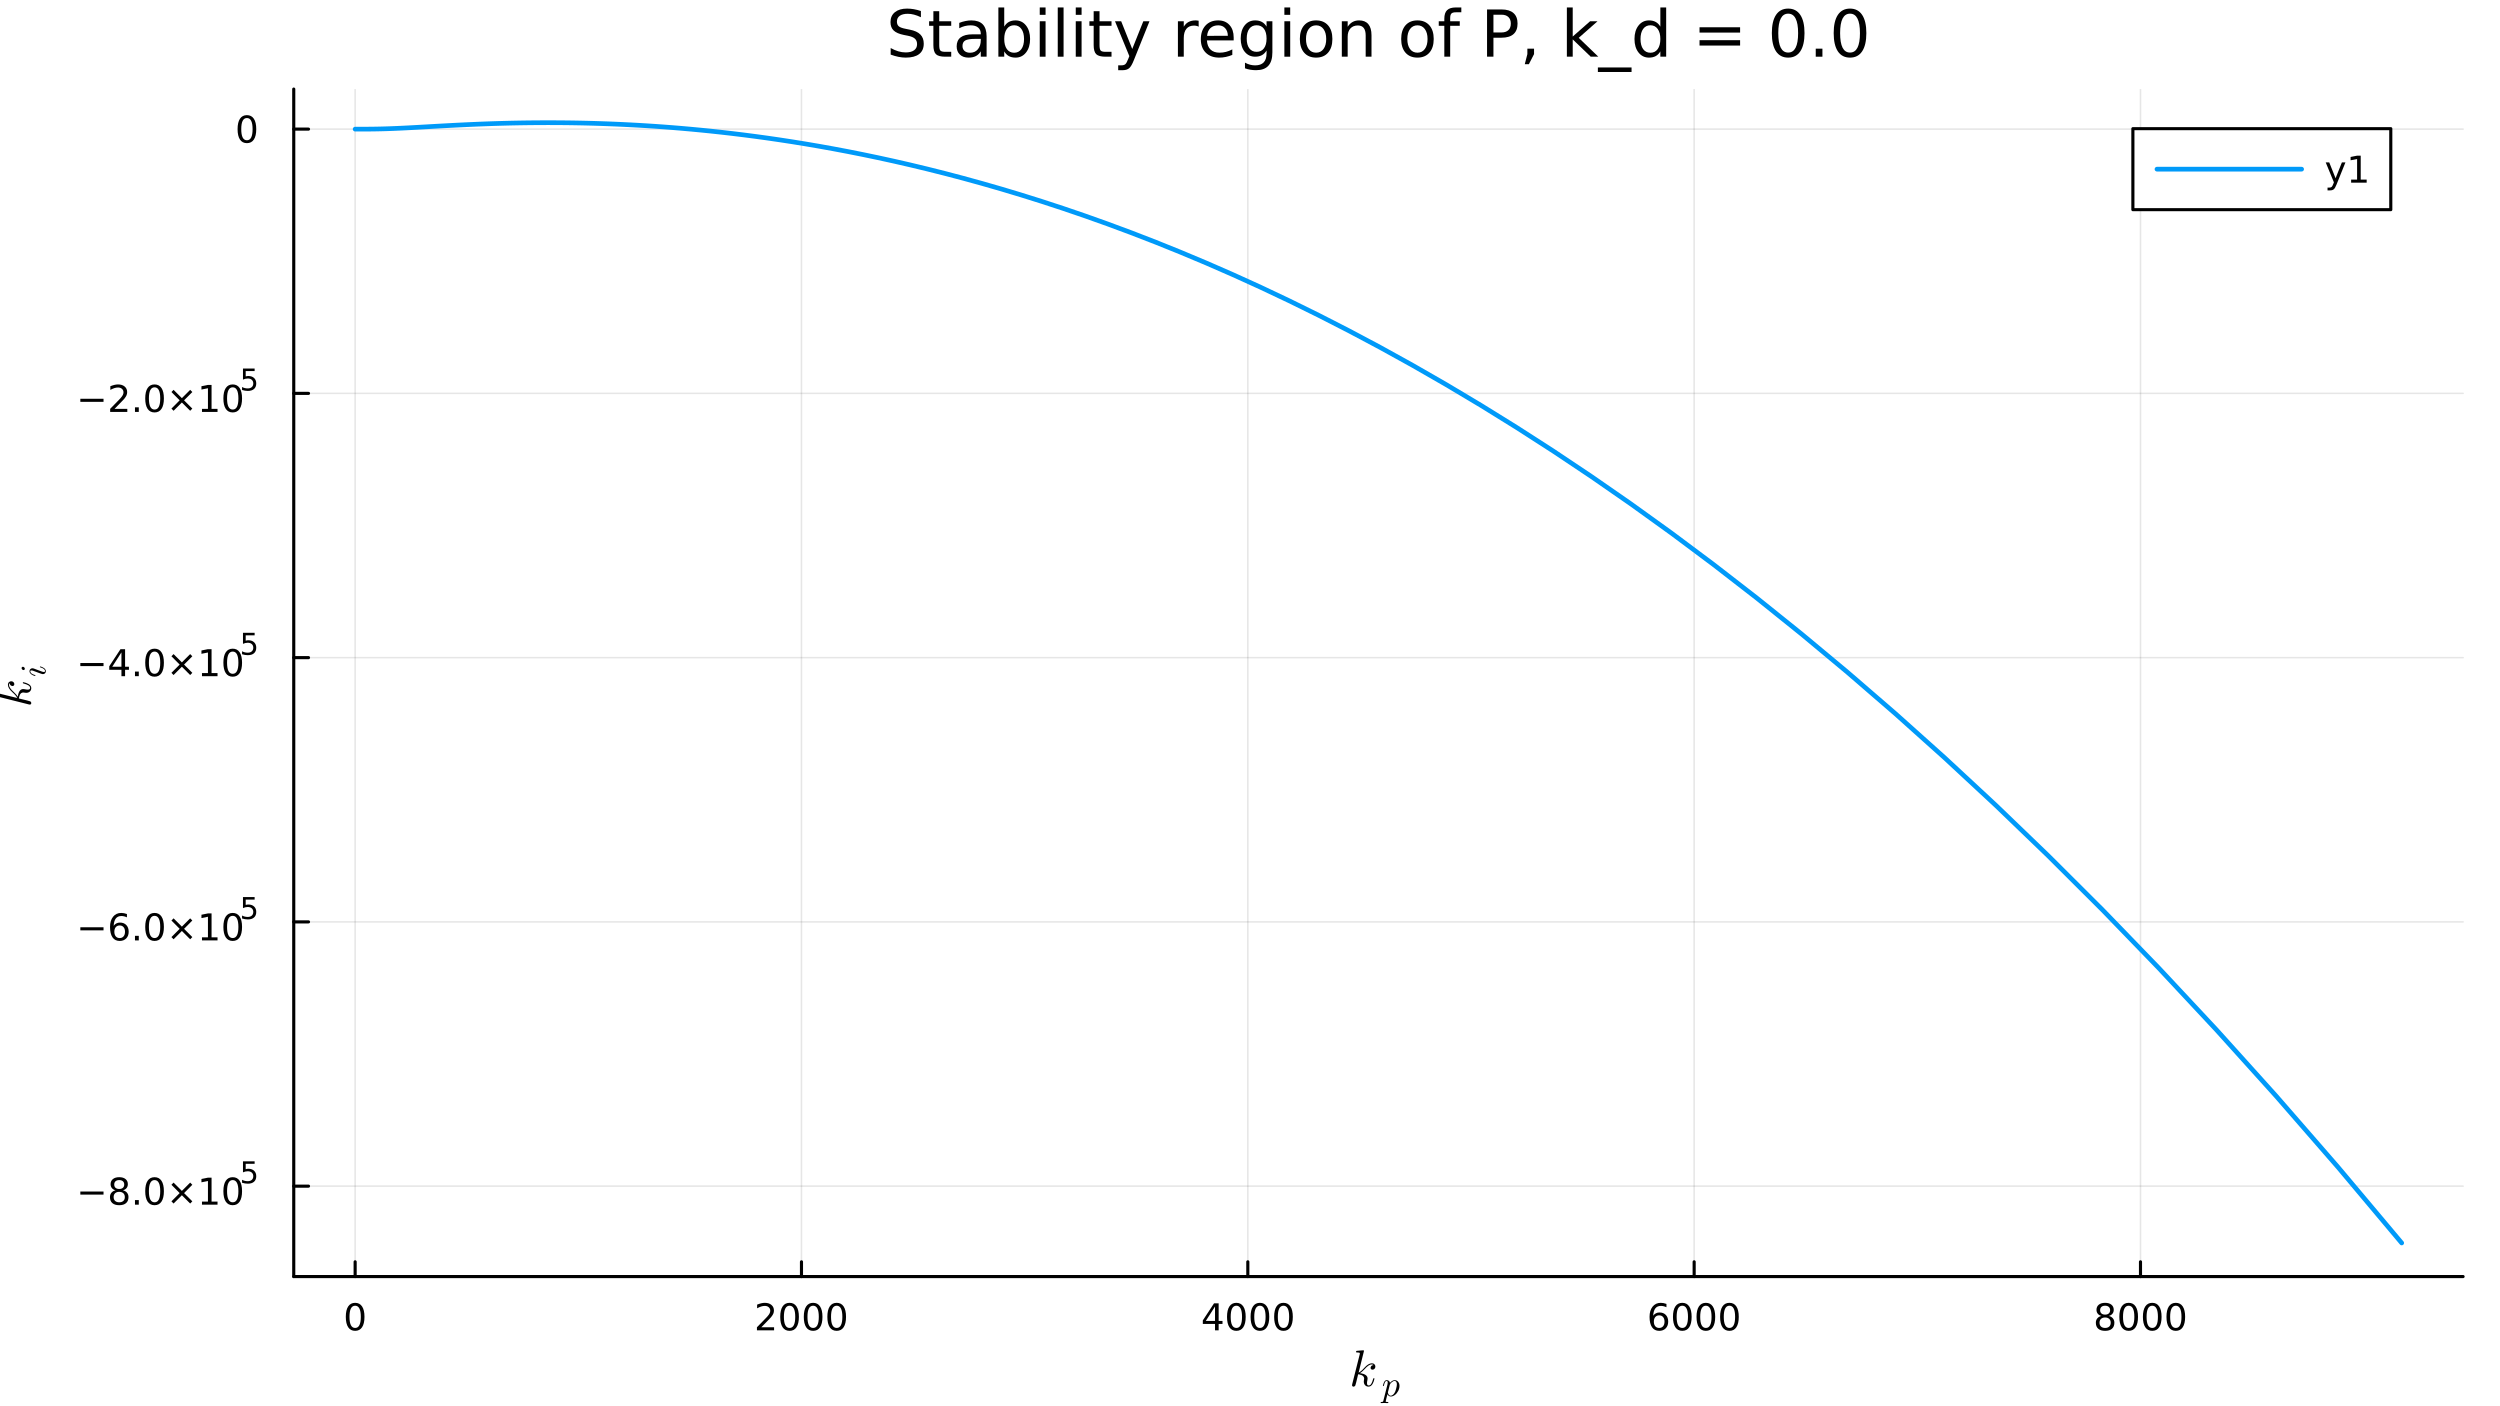 <?xml version="1.0" encoding="utf-8"?>
<svg xmlns="http://www.w3.org/2000/svg" xmlns:xlink="http://www.w3.org/1999/xlink" width="800" height="450" viewBox="0 0 3200 1800">
<rect x="0" y="0" width="3200" height="1800" fill="#333333" stroke="none"/>
<defs>
  <clipPath id="clip220">
    <rect x="0" y="0" width="3200" height="1800"/>
  </clipPath>
</defs>
<path clip-path="url(#clip220)" d="M0 1800 L3200 1800 L3200 0 L0 0  Z" fill="#ffffff" fill-rule="evenodd" fill-opacity="1"/>
<defs>
  <clipPath id="clip221">
    <rect x="640" y="0" width="2241" height="1800"/>
  </clipPath>
</defs>
<defs>
  <clipPath id="clip222">
    <rect x="205" y="114" width="2948" height="1521"/>
  </clipPath>
</defs>
<path clip-path="url(#clip220)" d="M375.993 1634 L3152.76 1634 L3152.76 114.022 L375.993 114.022  Z" fill="#ffffff" fill-rule="evenodd" fill-opacity="1"/>
<defs>
  <clipPath id="clip223">
    <rect x="375" y="114" width="2778" height="1521"/>
  </clipPath>
</defs>
<polyline clip-path="url(#clip223)" style="stroke:#000000; stroke-linecap:round; stroke-linejoin:round; stroke-width:2; stroke-opacity:0.1; fill:none" points="454.581,1634 454.581,114.022 "/>
<polyline clip-path="url(#clip223)" style="stroke:#000000; stroke-linecap:round; stroke-linejoin:round; stroke-width:2; stroke-opacity:0.1; fill:none" points="1025.89,1634 1025.89,114.022 "/>
<polyline clip-path="url(#clip223)" style="stroke:#000000; stroke-linecap:round; stroke-linejoin:round; stroke-width:2; stroke-opacity:0.1; fill:none" points="1597.21,1634 1597.21,114.022 "/>
<polyline clip-path="url(#clip223)" style="stroke:#000000; stroke-linecap:round; stroke-linejoin:round; stroke-width:2; stroke-opacity:0.1; fill:none" points="2168.52,1634 2168.52,114.022 "/>
<polyline clip-path="url(#clip223)" style="stroke:#000000; stroke-linecap:round; stroke-linejoin:round; stroke-width:2; stroke-opacity:0.1; fill:none" points="2739.83,1634 2739.83,114.022 "/>
<polyline clip-path="url(#clip220)" style="stroke:#000000; stroke-linecap:round; stroke-linejoin:round; stroke-width:4; stroke-opacity:1; fill:none" points="375.993,1634 3152.76,1634 "/>
<polyline clip-path="url(#clip220)" style="stroke:#000000; stroke-linecap:round; stroke-linejoin:round; stroke-width:4; stroke-opacity:1; fill:none" points="454.581,1634 454.581,1615.11 "/>
<polyline clip-path="url(#clip220)" style="stroke:#000000; stroke-linecap:round; stroke-linejoin:round; stroke-width:4; stroke-opacity:1; fill:none" points="1025.89,1634 1025.89,1615.11 "/>
<polyline clip-path="url(#clip220)" style="stroke:#000000; stroke-linecap:round; stroke-linejoin:round; stroke-width:4; stroke-opacity:1; fill:none" points="1597.21,1634 1597.21,1615.11 "/>
<polyline clip-path="url(#clip220)" style="stroke:#000000; stroke-linecap:round; stroke-linejoin:round; stroke-width:4; stroke-opacity:1; fill:none" points="2168.52,1634 2168.52,1615.11 "/>
<polyline clip-path="url(#clip220)" style="stroke:#000000; stroke-linecap:round; stroke-linejoin:round; stroke-width:4; stroke-opacity:1; fill:none" points="2739.83,1634 2739.83,1615.11 "/>
<path clip-path="url(#clip220)" d="M454.581 1671.32 Q450.97 1671.32 449.141 1674.89 Q447.335 1678.43 447.335 1685.56 Q447.335 1692.67 449.141 1696.23 Q450.97 1699.77 454.581 1699.77 Q458.215 1699.77 460.021 1696.23 Q461.849 1692.67 461.849 1685.56 Q461.849 1678.43 460.021 1674.89 Q458.215 1671.32 454.581 1671.32 M454.581 1667.62 Q460.391 1667.62 463.446 1672.23 Q466.525 1676.81 466.525 1685.56 Q466.525 1694.29 463.446 1698.89 Q460.391 1703.48 454.581 1703.48 Q448.771 1703.48 445.692 1698.89 Q442.636 1694.29 442.636 1685.56 Q442.636 1676.81 445.692 1672.23 Q448.771 1667.62 454.581 1667.62 Z" fill="#000000" fill-rule="nonzero" fill-opacity="1" /><path clip-path="url(#clip220)" d="M974.505 1698.87 L990.825 1698.87 L990.825 1702.8 L968.88 1702.8 L968.88 1698.87 Q971.542 1696.12 976.126 1691.49 Q980.732 1686.83 981.913 1685.49 Q984.158 1682.97 985.038 1681.23 Q985.94 1679.47 985.94 1677.78 Q985.94 1675.03 983.996 1673.29 Q982.075 1671.56 978.973 1671.56 Q976.774 1671.56 974.32 1672.32 Q971.89 1673.08 969.112 1674.63 L969.112 1669.91 Q971.936 1668.78 974.39 1668.2 Q976.843 1667.62 978.88 1667.62 Q984.251 1667.62 987.445 1670.31 Q990.639 1672.99 990.639 1677.48 Q990.639 1679.61 989.829 1681.53 Q989.042 1683.43 986.936 1686.02 Q986.357 1686.69 983.255 1689.91 Q980.153 1693.11 974.505 1698.87 Z" fill="#000000" fill-rule="nonzero" fill-opacity="1" /><path clip-path="url(#clip220)" d="M1010.64 1671.32 Q1007.03 1671.32 1005.2 1674.89 Q1003.39 1678.43 1003.39 1685.56 Q1003.39 1692.67 1005.2 1696.23 Q1007.03 1699.77 1010.64 1699.77 Q1014.27 1699.77 1016.08 1696.23 Q1017.91 1692.67 1017.91 1685.56 Q1017.91 1678.43 1016.08 1674.89 Q1014.27 1671.32 1010.64 1671.32 M1010.64 1667.62 Q1016.45 1667.62 1019.51 1672.23 Q1022.58 1676.81 1022.58 1685.56 Q1022.58 1694.29 1019.51 1698.89 Q1016.45 1703.48 1010.64 1703.48 Q1004.83 1703.48 1001.75 1698.89 Q998.695 1694.29 998.695 1685.56 Q998.695 1676.81 1001.75 1672.23 Q1004.83 1667.62 1010.64 1667.62 Z" fill="#000000" fill-rule="nonzero" fill-opacity="1" /><path clip-path="url(#clip220)" d="M1040.8 1671.32 Q1037.19 1671.32 1035.36 1674.89 Q1033.56 1678.43 1033.56 1685.56 Q1033.56 1692.67 1035.36 1696.23 Q1037.19 1699.77 1040.8 1699.77 Q1044.44 1699.77 1046.24 1696.23 Q1048.07 1692.67 1048.07 1685.56 Q1048.07 1678.43 1046.24 1674.89 Q1044.44 1671.32 1040.8 1671.32 M1040.8 1667.62 Q1046.61 1667.62 1049.67 1672.23 Q1052.75 1676.81 1052.75 1685.56 Q1052.75 1694.29 1049.67 1698.89 Q1046.61 1703.48 1040.8 1703.48 Q1034.99 1703.48 1031.91 1698.89 Q1028.86 1694.29 1028.86 1685.56 Q1028.86 1676.81 1031.91 1672.23 Q1034.99 1667.62 1040.8 1667.62 Z" fill="#000000" fill-rule="nonzero" fill-opacity="1" /><path clip-path="url(#clip220)" d="M1070.96 1671.32 Q1067.35 1671.32 1065.52 1674.89 Q1063.72 1678.43 1063.72 1685.56 Q1063.72 1692.67 1065.52 1696.23 Q1067.35 1699.77 1070.96 1699.77 Q1074.6 1699.77 1076.4 1696.23 Q1078.23 1692.67 1078.23 1685.56 Q1078.23 1678.43 1076.4 1674.89 Q1074.6 1671.32 1070.96 1671.32 M1070.96 1667.62 Q1076.77 1667.62 1079.83 1672.23 Q1082.91 1676.81 1082.91 1685.56 Q1082.91 1694.29 1079.83 1698.89 Q1076.77 1703.48 1070.96 1703.48 Q1065.15 1703.48 1062.07 1698.89 Q1059.02 1694.29 1059.02 1685.56 Q1059.02 1676.81 1062.07 1672.23 Q1065.15 1667.62 1070.96 1667.62 Z" fill="#000000" fill-rule="nonzero" fill-opacity="1" /><path clip-path="url(#clip220)" d="M1555.22 1672.32 L1543.41 1690.77 L1555.22 1690.77 L1555.22 1672.32 M1553.99 1668.24 L1559.87 1668.24 L1559.87 1690.77 L1564.8 1690.77 L1564.8 1694.66 L1559.87 1694.66 L1559.87 1702.8 L1555.22 1702.8 L1555.22 1694.66 L1539.61 1694.66 L1539.61 1690.14 L1553.99 1668.24 Z" fill="#000000" fill-rule="nonzero" fill-opacity="1" /><path clip-path="url(#clip220)" d="M1582.53 1671.32 Q1578.92 1671.32 1577.09 1674.89 Q1575.29 1678.43 1575.29 1685.56 Q1575.29 1692.67 1577.09 1696.23 Q1578.92 1699.77 1582.53 1699.77 Q1586.17 1699.77 1587.97 1696.23 Q1589.8 1692.67 1589.8 1685.56 Q1589.8 1678.43 1587.97 1674.89 Q1586.17 1671.32 1582.53 1671.32 M1582.53 1667.62 Q1588.34 1667.62 1591.4 1672.23 Q1594.48 1676.81 1594.48 1685.56 Q1594.48 1694.29 1591.4 1698.89 Q1588.34 1703.48 1582.53 1703.48 Q1576.72 1703.48 1573.64 1698.89 Q1570.59 1694.29 1570.59 1685.56 Q1570.59 1676.81 1573.64 1672.23 Q1576.72 1667.62 1582.53 1667.62 Z" fill="#000000" fill-rule="nonzero" fill-opacity="1" /><path clip-path="url(#clip220)" d="M1612.69 1671.32 Q1609.08 1671.32 1607.25 1674.89 Q1605.45 1678.43 1605.45 1685.56 Q1605.45 1692.67 1607.25 1696.23 Q1609.08 1699.77 1612.69 1699.77 Q1616.33 1699.77 1618.13 1696.23 Q1619.96 1692.67 1619.96 1685.56 Q1619.96 1678.43 1618.13 1674.89 Q1616.33 1671.32 1612.69 1671.32 M1612.69 1667.62 Q1618.5 1667.62 1621.56 1672.23 Q1624.64 1676.81 1624.64 1685.56 Q1624.64 1694.29 1621.56 1698.89 Q1618.5 1703.48 1612.69 1703.48 Q1606.88 1703.48 1603.8 1698.89 Q1600.75 1694.29 1600.75 1685.56 Q1600.75 1676.81 1603.8 1672.23 Q1606.88 1667.62 1612.69 1667.62 Z" fill="#000000" fill-rule="nonzero" fill-opacity="1" /><path clip-path="url(#clip220)" d="M1642.86 1671.32 Q1639.24 1671.32 1637.42 1674.89 Q1635.61 1678.43 1635.61 1685.56 Q1635.61 1692.67 1637.42 1696.23 Q1639.24 1699.77 1642.86 1699.77 Q1646.49 1699.77 1648.29 1696.23 Q1650.12 1692.67 1650.12 1685.56 Q1650.12 1678.43 1648.29 1674.89 Q1646.49 1671.32 1642.86 1671.32 M1642.86 1667.62 Q1648.67 1667.62 1651.72 1672.23 Q1654.8 1676.81 1654.8 1685.56 Q1654.8 1694.29 1651.72 1698.89 Q1648.67 1703.48 1642.86 1703.48 Q1637.04 1703.48 1633.97 1698.89 Q1630.91 1694.29 1630.91 1685.56 Q1630.91 1676.81 1633.97 1672.23 Q1637.04 1667.62 1642.86 1667.62 Z" fill="#000000" fill-rule="nonzero" fill-opacity="1" /><path clip-path="url(#clip220)" d="M2123.76 1683.66 Q2120.62 1683.66 2118.76 1685.81 Q2116.93 1687.97 2116.93 1691.72 Q2116.93 1695.44 2118.76 1697.62 Q2120.62 1699.77 2123.76 1699.77 Q2126.91 1699.77 2128.74 1697.62 Q2130.59 1695.44 2130.59 1691.72 Q2130.59 1687.97 2128.74 1685.81 Q2126.91 1683.66 2123.76 1683.66 M2133.05 1669.01 L2133.05 1673.27 Q2131.29 1672.43 2129.48 1671.99 Q2127.7 1671.56 2125.94 1671.56 Q2121.31 1671.56 2118.86 1674.68 Q2116.43 1677.8 2116.08 1684.12 Q2117.44 1682.11 2119.5 1681.05 Q2121.56 1679.96 2124.04 1679.96 Q2129.25 1679.96 2132.26 1683.13 Q2135.29 1686.28 2135.29 1691.72 Q2135.29 1697.04 2132.14 1700.26 Q2129 1703.48 2123.76 1703.48 Q2117.77 1703.48 2114.6 1698.89 Q2111.43 1694.29 2111.43 1685.56 Q2111.43 1677.37 2115.31 1672.5 Q2119.2 1667.62 2125.75 1667.62 Q2127.51 1667.62 2129.3 1667.97 Q2131.1 1668.31 2133.05 1669.01 Z" fill="#000000" fill-rule="nonzero" fill-opacity="1" /><path clip-path="url(#clip220)" d="M2153.35 1671.32 Q2149.74 1671.32 2147.91 1674.89 Q2146.1 1678.43 2146.1 1685.56 Q2146.1 1692.67 2147.91 1696.23 Q2149.74 1699.77 2153.35 1699.77 Q2156.98 1699.77 2158.79 1696.23 Q2160.62 1692.67 2160.62 1685.56 Q2160.62 1678.43 2158.79 1674.89 Q2156.98 1671.32 2153.35 1671.32 M2153.35 1667.62 Q2159.16 1667.62 2162.21 1672.23 Q2165.29 1676.81 2165.29 1685.56 Q2165.29 1694.29 2162.21 1698.89 Q2159.16 1703.48 2153.35 1703.48 Q2147.54 1703.48 2144.46 1698.89 Q2141.4 1694.29 2141.4 1685.56 Q2141.4 1676.81 2144.46 1672.23 Q2147.54 1667.62 2153.35 1667.62 Z" fill="#000000" fill-rule="nonzero" fill-opacity="1" /><path clip-path="url(#clip220)" d="M2183.51 1671.32 Q2179.9 1671.32 2178.07 1674.89 Q2176.26 1678.43 2176.26 1685.56 Q2176.26 1692.67 2178.07 1696.23 Q2179.9 1699.77 2183.51 1699.77 Q2187.14 1699.77 2188.95 1696.23 Q2190.78 1692.67 2190.78 1685.56 Q2190.78 1678.43 2188.95 1674.89 Q2187.14 1671.32 2183.51 1671.32 M2183.51 1667.62 Q2189.32 1667.62 2192.37 1672.23 Q2195.45 1676.81 2195.45 1685.56 Q2195.45 1694.29 2192.37 1698.89 Q2189.32 1703.48 2183.51 1703.48 Q2177.7 1703.48 2174.62 1698.89 Q2171.56 1694.29 2171.56 1685.56 Q2171.56 1676.81 2174.62 1672.23 Q2177.7 1667.62 2183.51 1667.62 Z" fill="#000000" fill-rule="nonzero" fill-opacity="1" /><path clip-path="url(#clip220)" d="M2213.67 1671.32 Q2210.06 1671.32 2208.23 1674.89 Q2206.43 1678.43 2206.43 1685.56 Q2206.43 1692.67 2208.23 1696.23 Q2210.06 1699.77 2213.67 1699.77 Q2217.3 1699.77 2219.11 1696.23 Q2220.94 1692.67 2220.94 1685.56 Q2220.94 1678.43 2219.11 1674.89 Q2217.3 1671.32 2213.67 1671.32 M2213.67 1667.62 Q2219.48 1667.62 2222.54 1672.23 Q2225.61 1676.81 2225.61 1685.56 Q2225.61 1694.29 2222.54 1698.89 Q2219.48 1703.48 2213.67 1703.48 Q2207.86 1703.48 2204.78 1698.89 Q2201.73 1694.29 2201.73 1685.56 Q2201.73 1676.81 2204.78 1672.23 Q2207.86 1667.62 2213.67 1667.62 Z" fill="#000000" fill-rule="nonzero" fill-opacity="1" /><path clip-path="url(#clip220)" d="M2694.54 1686.39 Q2691.21 1686.39 2689.29 1688.18 Q2687.39 1689.96 2687.39 1693.08 Q2687.39 1696.21 2689.29 1697.99 Q2691.21 1699.77 2694.54 1699.77 Q2697.88 1699.77 2699.8 1697.99 Q2701.72 1696.18 2701.72 1693.08 Q2701.72 1689.96 2699.8 1688.18 Q2697.9 1686.39 2694.54 1686.39 M2689.87 1684.4 Q2686.86 1683.66 2685.17 1681.6 Q2683.5 1679.54 2683.5 1676.58 Q2683.5 1672.43 2686.44 1670.03 Q2689.41 1667.62 2694.54 1667.62 Q2699.71 1667.62 2702.65 1670.03 Q2705.59 1672.43 2705.59 1676.58 Q2705.59 1679.54 2703.9 1681.6 Q2702.23 1683.66 2699.24 1684.4 Q2702.62 1685.19 2704.5 1687.48 Q2706.4 1689.77 2706.4 1693.08 Q2706.4 1698.11 2703.32 1700.79 Q2700.26 1703.48 2694.54 1703.48 Q2688.83 1703.48 2685.75 1700.79 Q2682.69 1698.11 2682.69 1693.08 Q2682.69 1689.77 2684.59 1687.48 Q2686.49 1685.19 2689.87 1684.4 M2688.16 1677.02 Q2688.16 1679.7 2689.82 1681.21 Q2691.51 1682.71 2694.54 1682.71 Q2697.55 1682.71 2699.24 1681.21 Q2700.96 1679.7 2700.96 1677.02 Q2700.96 1674.33 2699.24 1672.83 Q2697.55 1671.32 2694.54 1671.32 Q2691.51 1671.32 2689.82 1672.83 Q2688.16 1674.33 2688.16 1677.02 Z" fill="#000000" fill-rule="nonzero" fill-opacity="1" /><path clip-path="url(#clip220)" d="M2724.71 1671.32 Q2721.1 1671.32 2719.27 1674.89 Q2717.46 1678.43 2717.46 1685.56 Q2717.46 1692.67 2719.27 1696.23 Q2721.1 1699.77 2724.71 1699.77 Q2728.34 1699.77 2730.15 1696.23 Q2731.97 1692.67 2731.97 1685.56 Q2731.97 1678.43 2730.15 1674.89 Q2728.34 1671.32 2724.71 1671.32 M2724.71 1667.62 Q2730.52 1667.62 2733.57 1672.23 Q2736.65 1676.81 2736.65 1685.56 Q2736.65 1694.29 2733.57 1698.89 Q2730.52 1703.48 2724.71 1703.48 Q2718.9 1703.48 2715.82 1698.89 Q2712.76 1694.29 2712.76 1685.56 Q2712.76 1676.81 2715.82 1672.23 Q2718.9 1667.62 2724.71 1667.62 Z" fill="#000000" fill-rule="nonzero" fill-opacity="1" /><path clip-path="url(#clip220)" d="M2754.87 1671.32 Q2751.26 1671.32 2749.43 1674.89 Q2747.62 1678.43 2747.62 1685.56 Q2747.62 1692.67 2749.43 1696.23 Q2751.26 1699.77 2754.87 1699.77 Q2758.5 1699.77 2760.31 1696.23 Q2762.14 1692.67 2762.14 1685.56 Q2762.14 1678.43 2760.31 1674.89 Q2758.5 1671.32 2754.87 1671.32 M2754.87 1667.62 Q2760.68 1667.62 2763.73 1672.23 Q2766.81 1676.81 2766.81 1685.56 Q2766.81 1694.29 2763.73 1698.89 Q2760.68 1703.48 2754.87 1703.48 Q2749.06 1703.48 2745.98 1698.89 Q2742.92 1694.29 2742.92 1685.56 Q2742.92 1676.81 2745.98 1672.23 Q2749.06 1667.62 2754.87 1667.62 Z" fill="#000000" fill-rule="nonzero" fill-opacity="1" /><path clip-path="url(#clip220)" d="M2785.03 1671.32 Q2781.42 1671.32 2779.59 1674.89 Q2777.78 1678.43 2777.78 1685.56 Q2777.78 1692.67 2779.59 1696.23 Q2781.42 1699.77 2785.03 1699.77 Q2788.66 1699.77 2790.47 1696.23 Q2792.3 1692.67 2792.3 1685.56 Q2792.3 1678.43 2790.47 1674.89 Q2788.66 1671.32 2785.03 1671.32 M2785.03 1667.62 Q2790.84 1667.62 2793.9 1672.23 Q2796.97 1676.81 2796.97 1685.56 Q2796.97 1694.29 2793.9 1698.89 Q2790.84 1703.48 2785.03 1703.48 Q2779.22 1703.48 2776.14 1698.89 Q2773.09 1694.29 2773.09 1685.56 Q2773.09 1676.81 2776.14 1672.23 Q2779.22 1667.62 2785.03 1667.62 Z" fill="#000000" fill-rule="nonzero" fill-opacity="1" /><path clip-path="url(#clip220)" d="M1760.47 1749.16 Q1760.47 1751 1759.34 1752.09 Q1758.25 1753.19 1756.86 1753.19 Q1755.64 1753.19 1755 1752.48 Q1754.35 1751.77 1754.35 1750.87 Q1754.35 1750.48 1754.51 1750 Q1754.67 1749.49 1755.03 1748.87 Q1755.42 1748.26 1756.22 1747.81 Q1757.03 1747.36 1758.12 1747.3 Q1757.9 1747.07 1757.83 1747.04 Q1757.35 1746.65 1756.45 1746.52 Q1756.32 1746.46 1755.87 1746.46 Q1753.64 1746.46 1751.39 1748.1 Q1749.17 1749.71 1746.43 1752.77 Q1742.98 1756.35 1740.76 1757.67 Q1750.52 1758.95 1750.52 1764.59 Q1750.52 1765.52 1750.26 1766.65 Q1749.75 1768.78 1749.75 1770.32 Q1749.75 1773.42 1751.84 1773.42 Q1753.87 1773.42 1755.16 1771.35 Q1756.48 1769.29 1757.57 1765.27 Q1757.73 1764.53 1757.9 1764.3 Q1758.06 1764.08 1758.51 1764.08 Q1759.31 1764.08 1759.31 1764.72 Q1758.57 1768.49 1756.93 1771.39 Q1754.84 1774.9 1751.71 1774.9 Q1749.1 1774.9 1747.36 1773.09 Q1745.66 1771.26 1745.66 1768.36 Q1745.66 1767.65 1745.91 1766.04 Q1746.11 1765.4 1746.11 1764.66 Q1746.11 1763.14 1745.27 1762.01 Q1744.43 1760.85 1743.08 1760.28 Q1741.73 1759.7 1740.6 1759.44 Q1739.51 1759.15 1738.44 1759.05 Q1735.22 1772.67 1734.77 1773.51 Q1734.48 1774.09 1733.84 1774.48 Q1733.19 1774.9 1732.52 1774.9 Q1731.87 1774.9 1731.23 1774.45 Q1730.62 1774.03 1730.62 1773.03 Q1730.62 1772.51 1730.87 1771.58 L1740.44 1733.58 L1740.63 1732.29 Q1740.63 1731.9 1740.47 1731.71 Q1740.34 1731.48 1739.57 1731.32 Q1738.83 1731.16 1737.35 1731.16 Q1736.74 1731.16 1736.45 1731.13 Q1736.19 1731.1 1735.96 1730.94 Q1735.74 1730.74 1735.74 1730.36 Q1735.74 1729.81 1735.96 1729.52 Q1736.22 1729.2 1736.41 1729.13 Q1736.61 1729.07 1736.99 1729.04 Q1737.54 1729 1739.38 1728.84 Q1741.21 1728.65 1742.79 1728.52 Q1744.37 1728.39 1745.05 1728.39 Q1745.43 1728.39 1745.62 1728.58 Q1745.85 1728.75 1745.88 1728.94 L1745.91 1729.1 L1739.05 1756.93 Q1741.89 1755.8 1746.37 1750.81 Q1751.55 1745.01 1756 1745.01 Q1758.09 1745.01 1759.28 1746.3 Q1760.47 1747.55 1760.47 1749.16 Z" fill="#000000" fill-rule="nonzero" fill-opacity="1" /><path clip-path="url(#clip220)" d="M1791.34 1773.97 Q1791.34 1777.26 1789.67 1780.44 Q1788.03 1783.62 1785.43 1785.58 Q1782.84 1787.52 1780.2 1787.52 Q1778.63 1787.52 1777.57 1786.67 Q1776.53 1785.79 1775.97 1784.55 Q1775.54 1786.08 1774.61 1789.75 Q1773.69 1793.43 1773.69 1793.79 Q1773.69 1793.99 1773.73 1794.08 Q1773.78 1794.17 1773.98 1794.29 Q1774.19 1794.42 1774.68 1794.47 Q1775.18 1794.53 1776.01 1794.53 Q1776.44 1794.53 1776.6 1794.53 Q1776.78 1794.56 1776.94 1794.67 Q1777.12 1794.78 1777.12 1795.03 Q1777.12 1795.95 1776.28 1795.95 Q1775.54 1795.95 1774.01 1795.89 Q1772.47 1795.82 1771.71 1795.82 Q1771.05 1795.82 1769.74 1795.89 Q1768.44 1795.95 1767.83 1795.95 Q1767.22 1795.95 1767.22 1795.41 Q1767.22 1795.1 1767.31 1794.89 Q1767.38 1794.71 1767.56 1794.62 Q1767.74 1794.56 1767.9 1794.53 Q1768.03 1794.53 1768.3 1794.53 Q1769.34 1794.53 1769.79 1794.35 Q1770.24 1794.2 1770.4 1793.86 Q1770.58 1793.54 1770.78 1792.64 L1775.97 1772.08 Q1776.28 1770.7 1776.28 1769.73 Q1776.28 1768.52 1775.9 1768.07 Q1775.52 1767.62 1774.84 1767.62 Q1773.67 1767.62 1772.9 1769.01 Q1772.13 1770.41 1771.48 1773.12 Q1771.28 1773.86 1771.14 1774.02 Q1771.03 1774.18 1770.69 1774.18 Q1770.13 1774.15 1770.13 1773.7 Q1770.13 1773.59 1770.31 1772.87 Q1770.49 1772.12 1770.83 1771.04 Q1771.19 1769.94 1771.57 1769.24 Q1771.8 1768.77 1772 1768.45 Q1772.2 1768.13 1772.61 1767.64 Q1773.04 1767.14 1773.64 1766.87 Q1774.25 1766.6 1775 1766.6 Q1776.44 1766.6 1777.63 1767.46 Q1778.83 1768.31 1779.15 1770.05 Q1780.43 1768.54 1782.01 1767.57 Q1783.59 1766.6 1785.19 1766.6 Q1787.85 1766.6 1789.58 1768.68 Q1791.34 1770.73 1791.34 1773.97 M1788 1771.94 Q1788 1769.89 1787.22 1768.77 Q1786.45 1767.62 1785.05 1767.62 Q1783.32 1767.62 1781.31 1769.37 Q1779.33 1771.04 1778.92 1772.6 L1776.64 1781.64 L1776.51 1782.38 Q1776.51 1782.52 1776.58 1782.92 Q1776.67 1783.31 1776.91 1783.94 Q1777.18 1784.57 1777.54 1785.13 Q1777.93 1785.67 1778.6 1786.08 Q1779.3 1786.49 1780.16 1786.49 Q1781.53 1786.49 1783.02 1785.27 Q1784.53 1784.05 1785.66 1781.75 Q1786.36 1780.26 1787.17 1777.06 Q1788 1773.84 1788 1771.94 Z" fill="#000000" fill-rule="nonzero" fill-opacity="1" /><polyline clip-path="url(#clip223)" style="stroke:#000000; stroke-linecap:round; stroke-linejoin:round; stroke-width:2; stroke-opacity:0.1; fill:none" points="375.993,1518.26 3152.76,1518.26 "/>
<polyline clip-path="url(#clip223)" style="stroke:#000000; stroke-linecap:round; stroke-linejoin:round; stroke-width:2; stroke-opacity:0.1; fill:none" points="375.993,1180.01 3152.76,1180.01 "/>
<polyline clip-path="url(#clip223)" style="stroke:#000000; stroke-linecap:round; stroke-linejoin:round; stroke-width:2; stroke-opacity:0.1; fill:none" points="375.993,841.769 3152.76,841.769 "/>
<polyline clip-path="url(#clip223)" style="stroke:#000000; stroke-linecap:round; stroke-linejoin:round; stroke-width:2; stroke-opacity:0.1; fill:none" points="375.993,503.526 3152.76,503.526 "/>
<polyline clip-path="url(#clip223)" style="stroke:#000000; stroke-linecap:round; stroke-linejoin:round; stroke-width:2; stroke-opacity:0.1; fill:none" points="375.993,165.282 3152.76,165.282 "/>
<polyline clip-path="url(#clip220)" style="stroke:#000000; stroke-linecap:round; stroke-linejoin:round; stroke-width:4; stroke-opacity:1; fill:none" points="375.993,1634 375.993,114.022 "/>
<polyline clip-path="url(#clip220)" style="stroke:#000000; stroke-linecap:round; stroke-linejoin:round; stroke-width:4; stroke-opacity:1; fill:none" points="375.993,1518.26 394.891,1518.26 "/>
<polyline clip-path="url(#clip220)" style="stroke:#000000; stroke-linecap:round; stroke-linejoin:round; stroke-width:4; stroke-opacity:1; fill:none" points="375.993,1180.01 394.891,1180.01 "/>
<polyline clip-path="url(#clip220)" style="stroke:#000000; stroke-linecap:round; stroke-linejoin:round; stroke-width:4; stroke-opacity:1; fill:none" points="375.993,841.769 394.891,841.769 "/>
<polyline clip-path="url(#clip220)" style="stroke:#000000; stroke-linecap:round; stroke-linejoin:round; stroke-width:4; stroke-opacity:1; fill:none" points="375.993,503.526 394.891,503.526 "/>
<polyline clip-path="url(#clip220)" style="stroke:#000000; stroke-linecap:round; stroke-linejoin:round; stroke-width:4; stroke-opacity:1; fill:none" points="375.993,165.282 394.891,165.282 "/>
<path clip-path="url(#clip220)" d="M102.835 1525.16 L132.511 1525.16 L132.511 1529.09 L102.835 1529.09 L102.835 1525.16 Z" fill="#000000" fill-rule="nonzero" fill-opacity="1" /><path clip-path="url(#clip220)" d="M152.603 1525.57 Q149.27 1525.57 147.349 1527.35 Q145.451 1529.14 145.451 1532.26 Q145.451 1535.39 147.349 1537.17 Q149.27 1538.95 152.603 1538.95 Q155.937 1538.95 157.858 1537.17 Q159.779 1535.36 159.779 1532.26 Q159.779 1529.14 157.858 1527.35 Q155.96 1525.57 152.603 1525.57 M147.928 1523.58 Q144.918 1522.84 143.228 1520.78 Q141.562 1518.72 141.562 1515.76 Q141.562 1511.61 144.502 1509.21 Q147.465 1506.8 152.603 1506.8 Q157.765 1506.8 160.705 1509.21 Q163.645 1511.61 163.645 1515.76 Q163.645 1518.72 161.955 1520.78 Q160.289 1522.84 157.302 1523.58 Q160.682 1524.37 162.557 1526.66 Q164.455 1528.95 164.455 1532.26 Q164.455 1537.28 161.377 1539.97 Q158.321 1542.66 152.603 1542.66 Q146.886 1542.66 143.807 1539.97 Q140.752 1537.28 140.752 1532.26 Q140.752 1528.95 142.65 1526.66 Q144.548 1524.37 147.928 1523.58 M146.215 1516.2 Q146.215 1518.88 147.881 1520.39 Q149.571 1521.89 152.603 1521.89 Q155.613 1521.89 157.302 1520.39 Q159.015 1518.88 159.015 1516.2 Q159.015 1513.51 157.302 1512.01 Q155.613 1510.5 152.603 1510.5 Q149.571 1510.5 147.881 1512.01 Q146.215 1513.51 146.215 1516.2 Z" fill="#000000" fill-rule="nonzero" fill-opacity="1" /><path clip-path="url(#clip220)" d="M172.765 1536.1 L177.65 1536.1 L177.65 1541.98 L172.765 1541.98 L172.765 1536.1 Z" fill="#000000" fill-rule="nonzero" fill-opacity="1" /><path clip-path="url(#clip220)" d="M197.835 1510.5 Q194.224 1510.5 192.395 1514.07 Q190.589 1517.61 190.589 1524.74 Q190.589 1531.84 192.395 1535.41 Q194.224 1538.95 197.835 1538.95 Q201.469 1538.95 203.274 1535.41 Q205.103 1531.84 205.103 1524.74 Q205.103 1517.61 203.274 1514.07 Q201.469 1510.5 197.835 1510.5 M197.835 1506.8 Q203.645 1506.8 206.7 1511.41 Q209.779 1515.99 209.779 1524.74 Q209.779 1533.47 206.7 1538.07 Q203.645 1542.66 197.835 1542.66 Q192.024 1542.66 188.946 1538.07 Q185.89 1533.47 185.89 1524.74 Q185.89 1515.99 188.946 1511.41 Q192.024 1506.8 197.835 1506.8 Z" fill="#000000" fill-rule="nonzero" fill-opacity="1" /><path clip-path="url(#clip220)" d="M246.168 1516.52 L235.589 1527.15 L246.168 1537.72 L243.413 1540.53 L232.788 1529.9 L222.163 1540.53 L219.432 1537.72 L229.987 1527.15 L219.432 1516.52 L222.163 1513.72 L232.788 1524.34 L243.413 1513.72 L246.168 1516.52 Z" fill="#000000" fill-rule="nonzero" fill-opacity="1" /><path clip-path="url(#clip220)" d="M258.529 1538.05 L266.168 1538.05 L266.168 1511.68 L257.857 1513.35 L257.857 1509.09 L266.121 1507.42 L270.797 1507.42 L270.797 1538.05 L278.436 1538.05 L278.436 1541.98 L258.529 1541.98 L258.529 1538.05 Z" fill="#000000" fill-rule="nonzero" fill-opacity="1" /><path clip-path="url(#clip220)" d="M297.88 1510.5 Q294.269 1510.5 292.441 1514.07 Q290.635 1517.61 290.635 1524.74 Q290.635 1531.84 292.441 1535.41 Q294.269 1538.95 297.88 1538.95 Q301.515 1538.95 303.32 1535.41 Q305.149 1531.84 305.149 1524.74 Q305.149 1517.61 303.32 1514.07 Q301.515 1510.5 297.88 1510.5 M297.88 1506.8 Q303.691 1506.8 306.746 1511.41 Q309.825 1515.99 309.825 1524.74 Q309.825 1533.47 306.746 1538.07 Q303.691 1542.66 297.88 1542.66 Q292.07 1542.66 288.992 1538.07 Q285.936 1533.47 285.936 1524.74 Q285.936 1515.99 288.992 1511.41 Q292.07 1506.8 297.88 1506.8 Z" fill="#000000" fill-rule="nonzero" fill-opacity="1" /><path clip-path="url(#clip220)" d="M311.01 1486.49 L325.924 1486.49 L325.924 1489.69 L314.489 1489.69 L314.489 1496.57 Q315.317 1496.29 316.144 1496.16 Q316.972 1496.01 317.799 1496.01 Q322.501 1496.01 325.247 1498.59 Q327.993 1501.16 327.993 1505.56 Q327.993 1510.1 325.172 1512.62 Q322.351 1515.12 317.216 1515.12 Q315.448 1515.12 313.605 1514.82 Q311.781 1514.52 309.825 1513.92 L309.825 1510.1 Q311.517 1511.02 313.323 1511.47 Q315.129 1511.92 317.141 1511.92 Q320.395 1511.92 322.294 1510.21 Q324.194 1508.5 324.194 1505.56 Q324.194 1502.63 322.294 1500.92 Q320.395 1499.21 317.141 1499.21 Q315.618 1499.21 314.094 1499.55 Q312.59 1499.88 311.01 1500.6 L311.01 1486.49 Z" fill="#000000" fill-rule="nonzero" fill-opacity="1" /><path clip-path="url(#clip220)" d="M102.835 1186.91 L132.511 1186.91 L132.511 1190.85 L102.835 1190.85 L102.835 1186.91 Z" fill="#000000" fill-rule="nonzero" fill-opacity="1" /><path clip-path="url(#clip220)" d="M153.182 1184.6 Q150.034 1184.6 148.182 1186.75 Q146.353 1188.9 146.353 1192.65 Q146.353 1196.38 148.182 1198.56 Q150.034 1200.71 153.182 1200.71 Q156.33 1200.71 158.159 1198.56 Q160.011 1196.38 160.011 1192.65 Q160.011 1188.9 158.159 1186.75 Q156.33 1184.6 153.182 1184.6 M162.464 1169.94 L162.464 1174.2 Q160.705 1173.37 158.9 1172.93 Q157.117 1172.49 155.358 1172.49 Q150.728 1172.49 148.275 1175.62 Q145.844 1178.74 145.497 1185.06 Q146.863 1183.05 148.923 1181.98 Q150.983 1180.89 153.46 1180.89 Q158.668 1180.89 161.677 1184.06 Q164.71 1187.21 164.71 1192.65 Q164.71 1197.98 161.562 1201.19 Q158.414 1204.41 153.182 1204.41 Q147.187 1204.41 144.015 1199.83 Q140.844 1195.22 140.844 1186.49 Q140.844 1178.3 144.733 1173.44 Q148.622 1168.56 155.173 1168.56 Q156.932 1168.56 158.714 1168.9 Q160.52 1169.25 162.464 1169.94 Z" fill="#000000" fill-rule="nonzero" fill-opacity="1" /><path clip-path="url(#clip220)" d="M172.765 1197.86 L177.65 1197.86 L177.65 1203.74 L172.765 1203.74 L172.765 1197.86 Z" fill="#000000" fill-rule="nonzero" fill-opacity="1" /><path clip-path="url(#clip220)" d="M197.835 1172.26 Q194.224 1172.26 192.395 1175.82 Q190.589 1179.37 190.589 1186.49 Q190.589 1193.6 192.395 1197.17 Q194.224 1200.71 197.835 1200.71 Q201.469 1200.71 203.274 1197.17 Q205.103 1193.6 205.103 1186.49 Q205.103 1179.37 203.274 1175.82 Q201.469 1172.26 197.835 1172.26 M197.835 1168.56 Q203.645 1168.56 206.7 1173.16 Q209.779 1177.74 209.779 1186.49 Q209.779 1195.22 206.7 1199.83 Q203.645 1204.41 197.835 1204.41 Q192.024 1204.41 188.946 1199.83 Q185.89 1195.22 185.89 1186.49 Q185.89 1177.74 188.946 1173.16 Q192.024 1168.56 197.835 1168.56 Z" fill="#000000" fill-rule="nonzero" fill-opacity="1" /><path clip-path="url(#clip220)" d="M246.168 1178.28 L235.589 1188.9 L246.168 1199.48 L243.413 1202.28 L232.788 1191.66 L222.163 1202.28 L219.432 1199.48 L229.987 1188.9 L219.432 1178.28 L222.163 1175.48 L232.788 1186.1 L243.413 1175.48 L246.168 1178.28 Z" fill="#000000" fill-rule="nonzero" fill-opacity="1" /><path clip-path="url(#clip220)" d="M258.529 1199.81 L266.168 1199.81 L266.168 1173.44 L257.857 1175.11 L257.857 1170.85 L266.121 1169.18 L270.797 1169.18 L270.797 1199.81 L278.436 1199.81 L278.436 1203.74 L258.529 1203.74 L258.529 1199.81 Z" fill="#000000" fill-rule="nonzero" fill-opacity="1" /><path clip-path="url(#clip220)" d="M297.88 1172.26 Q294.269 1172.26 292.441 1175.82 Q290.635 1179.37 290.635 1186.49 Q290.635 1193.6 292.441 1197.17 Q294.269 1200.71 297.88 1200.71 Q301.515 1200.71 303.32 1197.17 Q305.149 1193.6 305.149 1186.49 Q305.149 1179.37 303.32 1175.82 Q301.515 1172.26 297.88 1172.26 M297.88 1168.56 Q303.691 1168.56 306.746 1173.16 Q309.825 1177.74 309.825 1186.49 Q309.825 1195.22 306.746 1199.83 Q303.691 1204.41 297.88 1204.41 Q292.07 1204.41 288.992 1199.83 Q285.936 1195.22 285.936 1186.49 Q285.936 1177.74 288.992 1173.16 Q292.07 1168.56 297.88 1168.56 Z" fill="#000000" fill-rule="nonzero" fill-opacity="1" /><path clip-path="url(#clip220)" d="M311.01 1148.25 L325.924 1148.25 L325.924 1151.45 L314.489 1151.45 L314.489 1158.33 Q315.317 1158.05 316.144 1157.92 Q316.972 1157.77 317.799 1157.77 Q322.501 1157.77 325.247 1160.34 Q327.993 1162.92 327.993 1167.32 Q327.993 1171.85 325.172 1174.37 Q322.351 1176.88 317.216 1176.88 Q315.448 1176.88 313.605 1176.57 Q311.781 1176.27 309.825 1175.67 L309.825 1171.85 Q311.517 1172.78 313.323 1173.23 Q315.129 1173.68 317.141 1173.68 Q320.395 1173.68 322.294 1171.97 Q324.194 1170.25 324.194 1167.32 Q324.194 1164.39 322.294 1162.68 Q320.395 1160.96 317.141 1160.96 Q315.618 1160.96 314.094 1161.3 Q312.59 1161.64 311.01 1162.36 L311.01 1148.25 Z" fill="#000000" fill-rule="nonzero" fill-opacity="1" /><path clip-path="url(#clip220)" d="M102.835 848.668 L132.511 848.668 L132.511 852.603 L102.835 852.603 L102.835 848.668 Z" fill="#000000" fill-rule="nonzero" fill-opacity="1" /><path clip-path="url(#clip220)" d="M155.451 835.011 L143.645 853.46 L155.451 853.46 L155.451 835.011 M154.224 830.937 L160.103 830.937 L160.103 853.46 L165.034 853.46 L165.034 857.349 L160.103 857.349 L160.103 865.497 L155.451 865.497 L155.451 857.349 L139.849 857.349 L139.849 852.835 L154.224 830.937 Z" fill="#000000" fill-rule="nonzero" fill-opacity="1" /><path clip-path="url(#clip220)" d="M172.765 859.617 L177.65 859.617 L177.65 865.497 L172.765 865.497 L172.765 859.617 Z" fill="#000000" fill-rule="nonzero" fill-opacity="1" /><path clip-path="url(#clip220)" d="M197.835 834.015 Q194.224 834.015 192.395 837.58 Q190.589 841.122 190.589 848.251 Q190.589 855.358 192.395 858.923 Q194.224 862.464 197.835 862.464 Q201.469 862.464 203.274 858.923 Q205.103 855.358 205.103 848.251 Q205.103 841.122 203.274 837.58 Q201.469 834.015 197.835 834.015 M197.835 830.312 Q203.645 830.312 206.7 834.918 Q209.779 839.501 209.779 848.251 Q209.779 856.978 206.7 861.585 Q203.645 866.168 197.835 866.168 Q192.024 866.168 188.946 861.585 Q185.89 856.978 185.89 848.251 Q185.89 839.501 188.946 834.918 Q192.024 830.312 197.835 830.312 Z" fill="#000000" fill-rule="nonzero" fill-opacity="1" /><path clip-path="url(#clip220)" d="M246.168 840.034 L235.589 850.659 L246.168 861.237 L243.413 864.038 L232.788 853.413 L222.163 864.038 L219.432 861.237 L229.987 850.659 L219.432 840.034 L222.163 837.233 L232.788 847.858 L243.413 837.233 L246.168 840.034 Z" fill="#000000" fill-rule="nonzero" fill-opacity="1" /><path clip-path="url(#clip220)" d="M258.529 861.562 L266.168 861.562 L266.168 835.196 L257.857 836.863 L257.857 832.603 L266.121 830.937 L270.797 830.937 L270.797 861.562 L278.436 861.562 L278.436 865.497 L258.529 865.497 L258.529 861.562 Z" fill="#000000" fill-rule="nonzero" fill-opacity="1" /><path clip-path="url(#clip220)" d="M297.88 834.015 Q294.269 834.015 292.441 837.58 Q290.635 841.122 290.635 848.251 Q290.635 855.358 292.441 858.923 Q294.269 862.464 297.88 862.464 Q301.515 862.464 303.32 858.923 Q305.149 855.358 305.149 848.251 Q305.149 841.122 303.32 837.58 Q301.515 834.015 297.88 834.015 M297.88 830.312 Q303.691 830.312 306.746 834.918 Q309.825 839.501 309.825 848.251 Q309.825 856.978 306.746 861.585 Q303.691 866.168 297.88 866.168 Q292.07 866.168 288.992 861.585 Q285.936 856.978 285.936 848.251 Q285.936 839.501 288.992 834.918 Q292.07 830.312 297.88 830.312 Z" fill="#000000" fill-rule="nonzero" fill-opacity="1" /><path clip-path="url(#clip220)" d="M311.01 810.006 L325.924 810.006 L325.924 813.204 L314.489 813.204 L314.489 820.087 Q315.317 819.805 316.144 819.673 Q316.972 819.523 317.799 819.523 Q322.501 819.523 325.247 822.1 Q327.993 824.676 327.993 829.077 Q327.993 833.61 325.172 836.13 Q322.351 838.632 317.216 838.632 Q315.448 838.632 313.605 838.331 Q311.781 838.03 309.825 837.428 L309.825 833.61 Q311.517 834.532 313.323 834.983 Q315.129 835.434 317.141 835.434 Q320.395 835.434 322.294 833.723 Q324.194 832.011 324.194 829.077 Q324.194 826.143 322.294 824.432 Q320.395 822.72 317.141 822.72 Q315.618 822.72 314.094 823.059 Q312.59 823.397 311.01 824.112 L311.01 810.006 Z" fill="#000000" fill-rule="nonzero" fill-opacity="1" /><path clip-path="url(#clip220)" d="M102.835 510.425 L132.511 510.425 L132.511 514.36 L102.835 514.36 L102.835 510.425 Z" fill="#000000" fill-rule="nonzero" fill-opacity="1" /><path clip-path="url(#clip220)" d="M146.631 523.318 L162.951 523.318 L162.951 527.253 L141.006 527.253 L141.006 523.318 Q143.668 520.563 148.252 515.934 Q152.858 511.281 154.039 509.938 Q156.284 507.415 157.164 505.679 Q158.066 503.92 158.066 502.23 Q158.066 499.476 156.122 497.739 Q154.201 496.003 151.099 496.003 Q148.9 496.003 146.446 496.767 Q144.015 497.531 141.238 499.082 L141.238 494.36 Q144.062 493.226 146.515 492.647 Q148.969 492.068 151.006 492.068 Q156.377 492.068 159.571 494.753 Q162.765 497.439 162.765 501.929 Q162.765 504.059 161.955 505.98 Q161.168 507.878 159.062 510.471 Q158.483 511.142 155.381 514.36 Q152.279 517.554 146.631 523.318 Z" fill="#000000" fill-rule="nonzero" fill-opacity="1" /><path clip-path="url(#clip220)" d="M172.765 521.374 L177.65 521.374 L177.65 527.253 L172.765 527.253 L172.765 521.374 Z" fill="#000000" fill-rule="nonzero" fill-opacity="1" /><path clip-path="url(#clip220)" d="M197.835 495.772 Q194.224 495.772 192.395 499.337 Q190.589 502.878 190.589 510.008 Q190.589 517.114 192.395 520.679 Q194.224 524.221 197.835 524.221 Q201.469 524.221 203.274 520.679 Q205.103 517.114 205.103 510.008 Q205.103 502.878 203.274 499.337 Q201.469 495.772 197.835 495.772 M197.835 492.068 Q203.645 492.068 206.7 496.675 Q209.779 501.258 209.779 510.008 Q209.779 518.735 206.7 523.341 Q203.645 527.924 197.835 527.924 Q192.024 527.924 188.946 523.341 Q185.89 518.735 185.89 510.008 Q185.89 501.258 188.946 496.675 Q192.024 492.068 197.835 492.068 Z" fill="#000000" fill-rule="nonzero" fill-opacity="1" /><path clip-path="url(#clip220)" d="M246.168 501.79 L235.589 512.415 L246.168 522.994 L243.413 525.795 L232.788 515.17 L222.163 525.795 L219.432 522.994 L229.987 512.415 L219.432 501.79 L222.163 498.989 L232.788 509.614 L243.413 498.989 L246.168 501.79 Z" fill="#000000" fill-rule="nonzero" fill-opacity="1" /><path clip-path="url(#clip220)" d="M258.529 523.318 L266.168 523.318 L266.168 496.952 L257.857 498.619 L257.857 494.36 L266.121 492.693 L270.797 492.693 L270.797 523.318 L278.436 523.318 L278.436 527.253 L258.529 527.253 L258.529 523.318 Z" fill="#000000" fill-rule="nonzero" fill-opacity="1" /><path clip-path="url(#clip220)" d="M297.88 495.772 Q294.269 495.772 292.441 499.337 Q290.635 502.878 290.635 510.008 Q290.635 517.114 292.441 520.679 Q294.269 524.221 297.88 524.221 Q301.515 524.221 303.32 520.679 Q305.149 517.114 305.149 510.008 Q305.149 502.878 303.32 499.337 Q301.515 495.772 297.88 495.772 M297.88 492.068 Q303.691 492.068 306.746 496.675 Q309.825 501.258 309.825 510.008 Q309.825 518.735 306.746 523.341 Q303.691 527.924 297.88 527.924 Q292.07 527.924 288.992 523.341 Q285.936 518.735 285.936 510.008 Q285.936 501.258 288.992 496.675 Q292.07 492.068 297.88 492.068 Z" fill="#000000" fill-rule="nonzero" fill-opacity="1" /><path clip-path="url(#clip220)" d="M311.01 471.763 L325.924 471.763 L325.924 474.96 L314.489 474.96 L314.489 481.844 Q315.317 481.562 316.144 481.43 Q316.972 481.28 317.799 481.28 Q322.501 481.28 325.247 483.856 Q327.993 486.433 327.993 490.834 Q327.993 495.367 325.172 497.887 Q322.351 500.388 317.216 500.388 Q315.448 500.388 313.605 500.087 Q311.781 499.786 309.825 499.185 L309.825 495.367 Q311.517 496.288 313.323 496.74 Q315.129 497.191 317.141 497.191 Q320.395 497.191 322.294 495.479 Q324.194 493.768 324.194 490.834 Q324.194 487.9 322.294 486.188 Q320.395 484.477 317.141 484.477 Q315.618 484.477 314.094 484.815 Q312.59 485.154 311.01 485.869 L311.01 471.763 Z" fill="#000000" fill-rule="nonzero" fill-opacity="1" /><path clip-path="url(#clip220)" d="M316.049 151.081 Q312.438 151.081 310.609 154.646 Q308.803 158.187 308.803 165.317 Q308.803 172.423 310.609 175.988 Q312.438 179.53 316.049 179.53 Q319.683 179.53 321.488 175.988 Q323.317 172.423 323.317 165.317 Q323.317 158.187 321.488 154.646 Q319.683 151.081 316.049 151.081 M316.049 147.377 Q321.859 147.377 324.914 151.984 Q327.993 156.567 327.993 165.317 Q327.993 174.044 324.914 178.65 Q321.859 183.233 316.049 183.233 Q310.239 183.233 307.16 178.65 Q304.104 174.044 304.104 165.317 Q304.104 156.567 307.16 151.984 Q310.239 147.377 316.049 147.377 Z" fill="#000000" fill-rule="nonzero" fill-opacity="1" /><path clip-path="url(#clip220)" d="M14.299 872.017 Q16.134 872.017 17.229 873.145 Q18.324 874.24 18.324 875.624 Q18.324 876.848 17.616 877.492 Q16.907 878.137 16.005 878.137 Q15.619 878.137 15.136 877.975 Q14.621 877.814 14.009 877.46 Q13.397 877.074 12.946 876.269 Q12.495 875.463 12.431 874.368 Q12.205 874.594 12.173 874.658 Q11.786 875.141 11.658 876.043 Q11.593 876.172 11.593 876.623 Q11.593 878.845 13.236 881.099 Q14.846 883.322 17.905 886.059 Q21.48 889.505 22.801 891.727 Q24.089 881.969 29.725 881.969 Q30.659 881.969 31.786 882.227 Q33.912 882.742 35.458 882.742 Q38.55 882.742 38.55 880.649 Q38.55 878.62 36.488 877.331 Q34.427 876.011 30.401 874.916 Q29.661 874.755 29.435 874.594 Q29.21 874.433 29.21 873.982 Q29.21 873.177 29.854 873.177 Q33.622 873.918 36.52 875.56 Q40.031 877.653 40.031 880.777 Q40.031 883.386 38.227 885.125 Q36.392 886.832 33.493 886.832 Q32.785 886.832 31.174 886.574 Q30.53 886.381 29.79 886.381 Q28.276 886.381 27.149 887.219 Q25.989 888.056 25.41 889.409 Q24.83 890.761 24.572 891.888 Q24.282 892.983 24.186 894.046 Q37.809 897.267 38.646 897.718 Q39.226 898.008 39.612 898.652 Q40.031 899.296 40.031 899.972 Q40.031 900.616 39.58 901.26 Q39.161 901.872 38.163 901.872 Q37.648 901.872 36.714 901.615 L-1.289 892.049 L-2.577 891.856 Q-2.964 891.856 -3.157 892.017 Q-3.383 892.146 -3.544 892.919 Q-3.705 893.66 -3.705 895.141 Q-3.705 895.753 -3.737 896.043 Q-3.769 896.301 -3.93 896.526 Q-4.123 896.752 -4.51 896.752 Q-5.057 896.752 -5.347 896.526 Q-5.669 896.268 -5.734 896.075 Q-5.798 895.882 -5.83 895.495 Q-5.862 894.948 -6.023 893.112 Q-6.217 891.277 -6.345 889.698 Q-6.474 888.12 -6.474 887.444 Q-6.474 887.058 -6.281 886.864 Q-6.12 886.639 -5.927 886.607 L-5.766 886.574 L22.06 893.434 Q20.933 890.6 15.941 886.124 Q10.144 880.938 10.144 876.494 Q10.144 874.401 11.432 873.209 Q12.688 872.017 14.299 872.017 Z" fill="#000000" fill-rule="nonzero" fill-opacity="1" /><path clip-path="url(#clip220)" d="M29.302 853.479 Q30.294 853.479 31.038 854.291 Q31.759 855.08 31.759 855.936 Q31.759 856.726 31.286 857.221 Q30.79 857.695 30.091 857.695 Q29.166 857.695 28.4 856.906 Q27.633 856.117 27.633 855.193 Q27.633 854.426 28.107 853.953 Q28.58 853.479 29.302 853.479 M51.553 853.073 Q51.733 853.073 52.455 853.276 Q53.153 853.479 54.236 853.975 Q55.295 854.449 56.287 855.102 Q57.279 855.756 57.978 856.838 Q58.677 857.898 58.677 859.115 Q58.677 860.761 57.595 861.843 Q56.512 862.903 54.889 862.903 Q54.01 862.903 51.192 861.843 Q42.986 858.777 42.648 858.664 Q41.363 858.146 40.236 858.146 Q39.717 858.146 39.401 858.259 Q39.063 858.371 38.951 858.597 Q38.815 858.822 38.793 858.957 Q38.77 859.07 38.77 859.296 Q38.77 860.626 40.123 861.866 Q41.475 863.106 44.496 863.962 Q45.06 864.143 45.195 864.255 Q45.331 864.368 45.331 864.706 Q45.308 865.27 44.857 865.27 Q44.722 865.27 44.203 865.112 Q43.662 864.954 42.851 864.661 Q42.017 864.368 41.16 863.849 Q40.281 863.331 39.514 862.7 Q38.748 862.046 38.252 861.122 Q37.756 860.197 37.756 859.16 Q37.756 857.469 38.86 856.432 Q39.943 855.373 41.543 855.373 Q42.422 855.373 43.978 855.982 Q46.007 856.726 46.661 856.996 L51.508 858.8 Q53.266 859.453 53.807 859.656 Q54.326 859.837 54.957 859.994 Q55.566 860.13 56.129 860.13 Q56.918 860.13 57.279 859.882 Q57.64 859.611 57.64 859.025 Q57.64 857.402 56.039 856.207 Q54.416 855.012 51.936 854.313 Q51.868 854.291 51.756 854.268 Q51.192 854.088 51.124 853.908 Q51.102 853.817 51.102 853.637 Q51.102 853.073 51.553 853.073 Z" fill="#000000" fill-rule="nonzero" fill-opacity="1" /><path clip-path="url(#clip220)" d="M1178.76 14.081 L1178.76 22.061 Q1174.1 19.833 1169.97 18.739 Q1165.83 17.646 1161.98 17.646 Q1155.3 17.646 1151.65 20.238 Q1148.05 22.831 1148.05 27.611 Q1148.05 31.621 1150.44 33.687 Q1152.87 35.713 1159.59 36.969 L1164.54 37.981 Q1173.69 39.723 1178.03 44.139 Q1182.4 48.514 1182.4 55.886 Q1182.4 64.677 1176.49 69.214 Q1170.61 73.751 1159.23 73.751 Q1154.94 73.751 1150.08 72.778 Q1145.25 71.806 1140.07 69.902 L1140.07 61.477 Q1145.05 64.272 1149.83 65.689 Q1154.61 67.107 1159.23 67.107 Q1166.24 67.107 1170.05 64.353 Q1173.85 61.598 1173.85 56.494 Q1173.85 52.038 1171.1 49.526 Q1168.39 47.015 1162.15 45.759 L1157.16 44.787 Q1148.01 42.964 1143.92 39.075 Q1139.83 35.186 1139.83 28.259 Q1139.83 20.238 1145.46 15.62 Q1151.13 11.002 1161.05 11.002 Q1165.31 11.002 1169.72 11.772 Q1174.14 12.542 1178.76 14.081 Z" fill="#000000" fill-rule="nonzero" fill-opacity="1" /><path clip-path="url(#clip220)" d="M1202.21 14.324 L1202.21 27.206 L1217.56 27.206 L1217.56 32.999 L1202.21 32.999 L1202.21 57.628 Q1202.21 63.178 1203.71 64.758 Q1205.25 66.338 1209.91 66.338 L1217.56 66.338 L1217.56 72.576 L1209.91 72.576 Q1201.28 72.576 1198 69.376 Q1194.72 66.135 1194.72 57.628 L1194.72 32.999 L1189.25 32.999 L1189.25 27.206 L1194.72 27.206 L1194.72 14.324 L1202.21 14.324 Z" fill="#000000" fill-rule="nonzero" fill-opacity="1" /><path clip-path="url(#clip220)" d="M1247.99 49.769 Q1238.95 49.769 1235.47 51.835 Q1231.98 53.901 1231.98 58.884 Q1231.98 62.854 1234.58 65.203 Q1237.21 67.512 1241.71 67.512 Q1247.9 67.512 1251.63 63.137 Q1255.4 58.722 1255.4 51.43 L1255.4 49.769 L1247.99 49.769 M1262.85 46.691 L1262.85 72.576 L1255.4 72.576 L1255.4 65.689 Q1252.85 69.821 1249.04 71.806 Q1245.23 73.751 1239.72 73.751 Q1232.75 73.751 1228.62 69.862 Q1224.53 65.933 1224.53 59.37 Q1224.53 51.714 1229.63 47.825 Q1234.78 43.936 1244.95 43.936 L1255.4 43.936 L1255.4 43.207 Q1255.4 38.062 1252 35.267 Q1248.63 32.431 1242.52 32.431 Q1238.63 32.431 1234.94 33.363 Q1231.26 34.295 1227.85 36.158 L1227.85 29.272 Q1231.94 27.692 1235.79 26.922 Q1239.64 26.112 1243.29 26.112 Q1253.13 26.112 1257.99 31.216 Q1262.85 36.32 1262.85 46.691 Z" fill="#000000" fill-rule="nonzero" fill-opacity="1" /><path clip-path="url(#clip220)" d="M1310.77 49.931 Q1310.77 41.708 1307.37 37.05 Q1304.01 32.35 1298.1 32.35 Q1292.18 32.35 1288.78 37.05 Q1285.42 41.708 1285.42 49.931 Q1285.42 58.155 1288.78 62.854 Q1292.18 67.512 1298.1 67.512 Q1304.01 67.512 1307.37 62.854 Q1310.77 58.155 1310.77 49.931 M1285.42 34.092 Q1287.77 30.041 1291.33 28.097 Q1294.94 26.112 1299.92 26.112 Q1308.18 26.112 1313.33 32.675 Q1318.51 39.237 1318.51 49.931 Q1318.51 60.626 1313.33 67.188 Q1308.18 73.751 1299.92 73.751 Q1294.94 73.751 1291.33 71.806 Q1287.77 69.821 1285.42 65.77 L1285.42 72.576 L1277.92 72.576 L1277.92 9.544 L1285.42 9.544 L1285.42 34.092 Z" fill="#000000" fill-rule="nonzero" fill-opacity="1" /><path clip-path="url(#clip220)" d="M1330.87 27.206 L1338.32 27.206 L1338.32 72.576 L1330.87 72.576 L1330.87 27.206 M1330.87 9.544 L1338.32 9.544 L1338.32 18.983 L1330.87 18.983 L1330.87 9.544 Z" fill="#000000" fill-rule="nonzero" fill-opacity="1" /><path clip-path="url(#clip220)" d="M1353.92 9.544 L1361.37 9.544 L1361.37 72.576 L1353.92 72.576 L1353.92 9.544 Z" fill="#000000" fill-rule="nonzero" fill-opacity="1" /><path clip-path="url(#clip220)" d="M1376.97 27.206 L1384.42 27.206 L1384.42 72.576 L1376.97 72.576 L1376.97 27.206 M1376.97 9.544 L1384.42 9.544 L1384.42 18.983 L1376.97 18.983 L1376.97 9.544 Z" fill="#000000" fill-rule="nonzero" fill-opacity="1" /><path clip-path="url(#clip220)" d="M1407.39 14.324 L1407.39 27.206 L1422.74 27.206 L1422.74 32.999 L1407.39 32.999 L1407.39 57.628 Q1407.39 63.178 1408.89 64.758 Q1410.43 66.338 1415.09 66.338 L1422.74 66.338 L1422.74 72.576 L1415.09 72.576 Q1406.46 72.576 1403.18 69.376 Q1399.89 66.135 1399.89 57.628 L1399.89 32.999 L1394.43 32.999 L1394.43 27.206 L1399.89 27.206 L1399.89 14.324 L1407.39 14.324 Z" fill="#000000" fill-rule="nonzero" fill-opacity="1" /><path clip-path="url(#clip220)" d="M1451.42 76.789 Q1448.26 84.891 1445.26 87.362 Q1442.27 89.833 1437.24 89.833 L1431.29 89.833 L1431.29 83.594 L1435.66 83.594 Q1438.74 83.594 1440.44 82.136 Q1442.15 80.678 1444.21 75.25 L1445.55 71.847 L1427.2 27.206 L1435.1 27.206 L1449.27 62.692 L1463.45 27.206 L1471.35 27.206 L1451.42 76.789 Z" fill="#000000" fill-rule="nonzero" fill-opacity="1" /><path clip-path="url(#clip220)" d="M1534.3 34.173 Q1533.05 33.444 1531.55 33.12 Q1530.09 32.756 1528.31 32.756 Q1521.99 32.756 1518.59 36.888 Q1515.22 40.979 1515.22 48.676 L1515.22 72.576 L1507.73 72.576 L1507.73 27.206 L1515.22 27.206 L1515.22 34.254 Q1517.57 30.122 1521.34 28.138 Q1525.11 26.112 1530.5 26.112 Q1531.27 26.112 1532.2 26.234 Q1533.13 26.315 1534.26 26.517 L1534.3 34.173 Z" fill="#000000" fill-rule="nonzero" fill-opacity="1" /><path clip-path="url(#clip220)" d="M1579.11 48.028 L1579.11 51.673 L1544.84 51.673 Q1545.32 59.37 1549.45 63.421 Q1553.63 67.431 1561.04 67.431 Q1565.33 67.431 1569.34 66.378 Q1573.39 65.325 1577.36 63.218 L1577.36 70.267 Q1573.35 71.968 1569.14 72.86 Q1564.93 73.751 1560.59 73.751 Q1549.74 73.751 1543.38 67.431 Q1537.06 61.112 1537.06 50.337 Q1537.06 39.197 1543.05 32.675 Q1549.09 26.112 1559.3 26.112 Q1568.45 26.112 1573.76 32.026 Q1579.11 37.9 1579.11 48.028 M1571.65 45.84 Q1571.57 39.723 1568.21 36.077 Q1564.89 32.431 1559.38 32.431 Q1553.14 32.431 1549.37 35.956 Q1545.65 39.48 1545.08 45.88 L1571.65 45.84 Z" fill="#000000" fill-rule="nonzero" fill-opacity="1" /><path clip-path="url(#clip220)" d="M1621.2 49.364 Q1621.2 41.263 1617.83 36.806 Q1614.51 32.35 1608.48 32.35 Q1602.48 32.35 1599.12 36.806 Q1595.8 41.263 1595.8 49.364 Q1595.8 57.426 1599.12 61.882 Q1602.48 66.338 1608.48 66.338 Q1614.51 66.338 1617.83 61.882 Q1621.2 57.426 1621.2 49.364 M1628.65 66.945 Q1628.65 78.531 1623.5 84.162 Q1618.36 89.833 1607.75 89.833 Q1603.82 89.833 1600.33 89.225 Q1596.85 88.658 1593.57 87.443 L1593.57 80.192 Q1596.85 81.974 1600.05 82.825 Q1603.25 83.675 1606.57 83.675 Q1613.9 83.675 1617.55 79.827 Q1621.2 76.019 1621.2 68.282 L1621.2 64.596 Q1618.89 68.606 1615.28 70.591 Q1611.68 72.576 1606.65 72.576 Q1598.31 72.576 1593.2 66.216 Q1588.1 59.856 1588.1 49.364 Q1588.1 38.832 1593.2 32.472 Q1598.31 26.112 1606.65 26.112 Q1611.68 26.112 1615.28 28.097 Q1618.89 30.082 1621.2 34.092 L1621.2 27.206 L1628.65 27.206 L1628.65 66.945 Z" fill="#000000" fill-rule="nonzero" fill-opacity="1" /><path clip-path="url(#clip220)" d="M1644 27.206 L1651.46 27.206 L1651.46 72.576 L1644 72.576 L1644 27.206 M1644 9.544 L1651.46 9.544 L1651.46 18.983 L1644 18.983 L1644 9.544 Z" fill="#000000" fill-rule="nonzero" fill-opacity="1" /><path clip-path="url(#clip220)" d="M1684.63 32.431 Q1678.64 32.431 1675.15 37.131 Q1671.67 41.789 1671.67 49.931 Q1671.67 58.074 1675.11 62.773 Q1678.6 67.431 1684.63 67.431 Q1690.59 67.431 1694.07 62.732 Q1697.55 58.033 1697.55 49.931 Q1697.55 41.87 1694.07 37.171 Q1690.59 32.431 1684.63 32.431 M1684.63 26.112 Q1694.35 26.112 1699.9 32.431 Q1705.45 38.751 1705.45 49.931 Q1705.45 61.071 1699.9 67.431 Q1694.35 73.751 1684.63 73.751 Q1674.87 73.751 1669.32 67.431 Q1663.81 61.071 1663.81 49.931 Q1663.81 38.751 1669.32 32.431 Q1674.87 26.112 1684.63 26.112 Z" fill="#000000" fill-rule="nonzero" fill-opacity="1" /><path clip-path="url(#clip220)" d="M1755.52 45.192 L1755.52 72.576 L1748.07 72.576 L1748.07 45.435 Q1748.07 38.994 1745.56 35.794 Q1743.05 32.594 1738.02 32.594 Q1731.99 32.594 1728.5 36.442 Q1725.02 40.29 1725.02 46.934 L1725.02 72.576 L1717.53 72.576 L1717.53 27.206 L1725.02 27.206 L1725.02 34.254 Q1727.69 30.163 1731.3 28.138 Q1734.94 26.112 1739.68 26.112 Q1747.5 26.112 1751.51 30.973 Q1755.52 35.794 1755.52 45.192 Z" fill="#000000" fill-rule="nonzero" fill-opacity="1" /><path clip-path="url(#clip220)" d="M1814.34 32.431 Q1808.35 32.431 1804.86 37.131 Q1801.38 41.789 1801.38 49.931 Q1801.38 58.074 1804.82 62.773 Q1808.31 67.431 1814.34 67.431 Q1820.3 67.431 1823.78 62.732 Q1827.26 58.033 1827.26 49.931 Q1827.26 41.87 1823.78 37.171 Q1820.3 32.431 1814.34 32.431 M1814.34 26.112 Q1824.06 26.112 1829.61 32.431 Q1835.16 38.751 1835.16 49.931 Q1835.16 61.071 1829.61 67.431 Q1824.06 73.751 1814.34 73.751 Q1804.58 73.751 1799.03 67.431 Q1793.52 61.071 1793.52 49.931 Q1793.52 38.751 1799.03 32.431 Q1804.58 26.112 1814.34 26.112 Z" fill="#000000" fill-rule="nonzero" fill-opacity="1" /><path clip-path="url(#clip220)" d="M1870.49 9.544 L1870.49 15.742 L1863.36 15.742 Q1859.35 15.742 1857.77 17.362 Q1856.23 18.983 1856.23 23.195 L1856.23 27.206 L1868.5 27.206 L1868.5 32.999 L1856.23 32.999 L1856.23 72.576 L1848.73 72.576 L1848.73 32.999 L1841.6 32.999 L1841.6 27.206 L1848.73 27.206 L1848.73 24.046 Q1848.73 16.471 1852.26 13.028 Q1855.78 9.544 1863.44 9.544 L1870.49 9.544 Z" fill="#000000" fill-rule="nonzero" fill-opacity="1" /><path clip-path="url(#clip220)" d="M1911.6 18.82 L1911.6 41.546 L1921.89 41.546 Q1927.61 41.546 1930.72 38.589 Q1933.84 35.632 1933.84 30.163 Q1933.84 24.735 1930.72 21.778 Q1927.61 18.82 1921.89 18.82 L1911.6 18.82 M1903.42 12.096 L1921.89 12.096 Q1932.06 12.096 1937.25 16.714 Q1942.47 21.292 1942.47 30.163 Q1942.47 39.115 1937.25 43.693 Q1932.06 48.271 1921.89 48.271 L1911.6 48.271 L1911.6 72.576 L1903.42 72.576 L1903.42 12.096 Z" fill="#000000" fill-rule="nonzero" fill-opacity="1" /><path clip-path="url(#clip220)" d="M1955.03 62.287 L1963.58 62.287 L1963.58 69.254 L1956.93 82.217 L1951.71 82.217 L1955.03 69.254 L1955.03 62.287 Z" fill="#000000" fill-rule="nonzero" fill-opacity="1" /><path clip-path="url(#clip220)" d="M2005.59 9.544 L2013.08 9.544 L2013.08 46.772 L2035.32 27.206 L2044.84 27.206 L2020.78 48.433 L2045.85 72.576 L2036.13 72.576 L2013.08 50.418 L2013.08 72.576 L2005.59 72.576 L2005.59 9.544 Z" fill="#000000" fill-rule="nonzero" fill-opacity="1" /><path clip-path="url(#clip220)" d="M2088.39 86.349 L2088.39 92.142 L2045.28 92.142 L2045.28 86.349 L2088.39 86.349 Z" fill="#000000" fill-rule="nonzero" fill-opacity="1" /><path clip-path="url(#clip220)" d="M2125.25 34.092 L2125.25 9.544 L2132.7 9.544 L2132.7 72.576 L2125.25 72.576 L2125.25 65.77 Q2122.9 69.821 2119.29 71.806 Q2115.73 73.751 2110.71 73.751 Q2102.48 73.751 2097.3 67.188 Q2092.15 60.626 2092.15 49.931 Q2092.15 39.237 2097.3 32.675 Q2102.48 26.112 2110.71 26.112 Q2115.73 26.112 2119.29 28.097 Q2122.9 30.041 2125.25 34.092 M2099.85 49.931 Q2099.85 58.155 2103.21 62.854 Q2106.62 67.512 2112.53 67.512 Q2118.44 67.512 2121.85 62.854 Q2125.25 58.155 2125.25 49.931 Q2125.25 41.708 2121.85 37.05 Q2118.44 32.35 2112.53 32.35 Q2106.62 32.35 2103.21 37.05 Q2099.85 41.708 2099.85 49.931 Z" fill="#000000" fill-rule="nonzero" fill-opacity="1" /><path clip-path="url(#clip220)" d="M2175.4 34.903 L2227.33 34.903 L2227.33 41.708 L2175.4 41.708 L2175.4 34.903 M2175.4 51.43 L2227.33 51.43 L2227.33 58.317 L2175.4 58.317 L2175.4 51.43 Z" fill="#000000" fill-rule="nonzero" fill-opacity="1" /><path clip-path="url(#clip220)" d="M2288.87 17.484 Q2282.55 17.484 2279.35 23.722 Q2276.19 29.92 2276.19 42.397 Q2276.19 54.833 2279.35 61.071 Q2282.55 67.269 2288.87 67.269 Q2295.23 67.269 2298.38 61.071 Q2301.59 54.833 2301.59 42.397 Q2301.59 29.92 2298.38 23.722 Q2295.23 17.484 2288.87 17.484 M2288.87 11.002 Q2299.03 11.002 2304.38 19.064 Q2309.77 27.084 2309.77 42.397 Q2309.77 57.669 2304.38 65.73 Q2299.03 73.751 2288.87 73.751 Q2278.7 73.751 2273.31 65.73 Q2267.96 57.669 2267.96 42.397 Q2267.96 27.084 2273.31 19.064 Q2278.7 11.002 2288.87 11.002 Z" fill="#000000" fill-rule="nonzero" fill-opacity="1" /><path clip-path="url(#clip220)" d="M2324.15 62.287 L2332.7 62.287 L2332.7 72.576 L2324.15 72.576 L2324.15 62.287 Z" fill="#000000" fill-rule="nonzero" fill-opacity="1" /><path clip-path="url(#clip220)" d="M2368.02 17.484 Q2361.7 17.484 2358.5 23.722 Q2355.34 29.92 2355.34 42.397 Q2355.34 54.833 2358.5 61.071 Q2361.7 67.269 2368.02 67.269 Q2374.38 67.269 2377.54 61.071 Q2380.74 54.833 2380.74 42.397 Q2380.74 29.92 2377.54 23.722 Q2374.38 17.484 2368.02 17.484 M2368.02 11.002 Q2378.19 11.002 2383.53 19.064 Q2388.92 27.084 2388.92 42.397 Q2388.92 57.669 2383.53 65.73 Q2378.19 73.751 2368.02 73.751 Q2357.85 73.751 2352.46 65.73 Q2347.12 57.669 2347.12 42.397 Q2347.12 27.084 2352.46 19.064 Q2357.85 11.002 2368.02 11.002 Z" fill="#000000" fill-rule="nonzero" fill-opacity="1" /><polyline clip-path="url(#clip223)" style="stroke:#009af9; stroke-linecap:round; stroke-linejoin:round; stroke-width:6; stroke-opacity:1; fill:none" points="454.581,165.282 454.581,165.282 454.581,165.282 454.581,165.282 454.581,165.282 454.581,165.282 454.581,165.282 454.581,165.282 454.581,165.282 454.581,165.282 454.581,165.282 454.581,165.282 454.581,165.282 454.581,165.282 454.581,165.282 454.581,165.282 454.581,165.282 454.581,165.282 454.581,165.282 454.581,165.282 454.581,165.282 454.581,165.282 454.581,165.282 454.581,165.282 454.581,165.282 454.581,165.282 454.581,165.282 454.581,165.282 454.581,165.282 454.581,165.282 454.581,165.282 454.581,165.282 454.581,165.282 454.581,165.282 454.581,165.282 454.581,165.282 454.581,165.282 454.581,165.282 454.581,165.282 454.581,165.282 454.581,165.282 454.581,165.282 454.581,165.282 454.581,165.282 454.581,165.282 454.581,165.282 454.581,165.282 454.581,165.282 454.581,165.282 454.581,165.282 454.581,165.282 454.581,165.282 454.581,165.282 454.581,165.282 454.581,165.282 454.581,165.282 454.581,165.282 454.581,165.282 454.581,165.282 454.581,165.282 454.581,165.282 454.581,165.282 454.581,165.282 454.581,165.282 454.581,165.282 454.581,165.282 454.581,165.282 454.581,165.282 454.581,165.282 454.581,165.282 454.581,165.282 454.581,165.282 454.581,165.282 454.581,165.282 454.581,165.282 454.581,165.282 454.581,165.282 454.581,165.282 454.581,165.282 454.581,165.282 454.581,165.282 454.581,165.282 454.581,165.282 454.581,165.282 454.581,165.282 454.581,165.282 454.581,165.282 454.581,165.282 454.581,165.282 454.581,165.282 454.581,165.282 454.581,165.282 454.581,165.282 454.581,165.282 454.581,165.282 454.581,165.282 454.581,165.282 454.581,165.282 454.581,165.282 454.581,165.282 454.581,165.282 454.581,165.282 454.581,165.282 454.581,165.282 454.581,165.282 454.581,165.282 454.581,165.282 454.581,165.282 454.581,165.282 454.581,165.282 454.581,165.282 454.581,165.282 454.581,165.282 454.581,165.282 454.581,165.282 454.581,165.282 454.581,165.282 454.581,165.282 454.581,165.282 454.581,165.282 454.581,165.282 454.581,165.282 454.581,165.282 454.581,165.282 454.581,165.282 454.581,165.282 454.581,165.282 454.581,165.282 454.581,165.282 454.581,165.282 454.581,165.282 454.581,165.282 454.581,165.282 454.581,165.282 454.581,165.282 454.581,165.282 454.581,165.282 454.581,165.282 454.581,165.282 454.581,165.282 454.581,165.282 454.581,165.282 454.581,165.282 454.581,165.282 454.581,165.282 454.581,165.282 454.581,165.282 454.581,165.282 454.581,165.282 454.581,165.282 454.581,165.282 454.581,165.282 454.581,165.282 454.581,165.282 454.581,165.282 454.581,165.282 454.581,165.282 454.581,165.282 454.581,165.282 454.581,165.282 454.581,165.282 454.581,165.282 454.581,165.282 454.581,165.282 454.581,165.282 454.581,165.282 454.581,165.282 454.581,165.282 454.581,165.282 454.581,165.282 454.581,165.282 454.581,165.282 454.581,165.282 454.581,165.282 454.581,165.282 454.581,165.282 454.581,165.282 454.581,165.282 454.581,165.282 454.581,165.282 454.581,165.282 454.581,165.282 454.581,165.282 454.581,165.282 454.581,165.282 454.581,165.282 454.581,165.282 454.581,165.282 454.581,165.282 454.581,165.282 454.581,165.282 454.581,165.282 454.581,165.282 454.581,165.282 454.581,165.282 454.581,165.282 454.581,165.282 454.581,165.282 454.581,165.282 454.581,165.282 454.581,165.282 454.581,165.282 454.581,165.282 454.581,165.282 454.581,165.282 454.581,165.282 454.581,165.282 454.581,165.282 454.581,165.282 454.581,165.282 454.581,165.282 454.581,165.282 454.581,165.282 454.581,165.282 454.581,165.282 454.581,165.282 454.581,165.282 454.581,165.282 454.581,165.282 454.581,165.282 454.581,165.282 454.581,165.282 454.581,165.282 454.581,165.282 454.581,165.282 454.581,165.282 454.581,165.282 454.581,165.282 454.581,165.282 454.581,165.282 454.581,165.282 454.581,165.282 454.581,165.282 454.581,165.282 454.581,165.282 454.581,165.282 454.581,165.282 454.581,165.282 454.581,165.282 454.581,165.282 454.581,165.282 454.581,165.282 454.581,165.282 454.581,165.282 454.581,165.282 454.581,165.282 454.581,165.282 454.581,165.282 454.581,165.282 454.581,165.282 454.581,165.282 454.581,165.282 454.581,165.282 454.581,165.282 454.581,165.282 454.581,165.282 454.581,165.282 454.581,165.282 454.581,165.282 454.581,165.282 454.581,165.282 454.581,165.282 454.581,165.282 454.581,165.282 454.581,165.282 454.581,165.282 454.581,165.282 454.581,165.282 454.581,165.282 454.581,165.282 454.581,165.282 454.581,165.282 454.581,165.282 454.581,165.282 454.581,165.282 454.581,165.282 454.581,165.282 454.581,165.282 454.581,165.282 454.581,165.282 454.581,165.282 454.581,165.282 454.581,165.282 454.581,165.282 454.581,165.282 454.581,165.282 454.581,165.282 454.581,165.282 454.581,165.282 454.581,165.282 454.581,165.282 454.581,165.282 454.581,165.282 454.581,165.282 454.581,165.282 454.581,165.282 454.581,165.282 454.581,165.282 454.581,165.282 454.581,165.282 454.581,165.282 454.581,165.282 454.581,165.282 454.581,165.282 454.581,165.282 454.581,165.282 454.581,165.282 454.581,165.282 454.581,165.282 454.581,165.282 454.581,165.282 454.581,165.282 454.581,165.282 454.581,165.282 454.581,165.282 454.581,165.282 454.581,165.282 454.581,165.282 454.581,165.282 454.581,165.282 454.581,165.282 454.581,165.282 454.581,165.282 454.581,165.282 454.581,165.282 454.581,165.282 454.581,165.282 454.581,165.282 454.581,165.282 454.581,165.282 454.581,165.282 454.581,165.282 454.581,165.282 454.581,165.282 454.581,165.282 454.581,165.282 454.581,165.282 454.581,165.282 454.581,165.282 454.581,165.282 454.581,165.282 454.581,165.282 454.581,165.282 454.581,165.282 454.581,165.282 454.581,165.282 454.581,165.282 454.581,165.282 454.581,165.282 454.581,165.282 454.581,165.282 454.581,165.282 454.581,165.282 454.581,165.282 454.581,165.282 454.581,165.282 454.581,165.282 454.581,165.282 454.581,165.282 454.581,165.282 454.581,165.282 454.581,165.282 454.581,165.282 454.581,165.282 454.581,165.282 454.581,165.282 454.581,165.282 454.581,165.282 454.581,165.282 454.581,165.282 454.581,165.282 454.581,165.282 454.581,165.282 454.581,165.282 454.581,165.282 454.581,165.282 454.581,165.282 454.581,165.282 454.581,165.282 454.581,165.282 454.581,165.282 454.581,165.282 454.581,165.282 454.581,165.282 454.581,165.282 454.581,165.282 454.581,165.282 454.581,165.282 454.581,165.282 454.581,165.282 454.581,165.282 454.581,165.282 454.581,165.282 454.581,165.282 454.581,165.282 454.581,165.282 454.581,165.282 454.581,165.282 454.581,165.282 454.581,165.282 454.581,165.282 454.581,165.282 454.581,165.282 454.581,165.282 454.581,165.282 454.581,165.282 454.581,165.282 454.581,165.282 454.581,165.282 454.581,165.282 454.581,165.282 454.581,165.282 454.581,165.282 454.581,165.282 454.581,165.282 454.581,165.282 454.581,165.282 454.581,165.282 454.581,165.282 454.581,165.282 454.581,165.282 454.581,165.282 454.581,165.282 454.581,165.282 454.581,165.282 454.581,165.282 454.581,165.282 454.581,165.282 454.581,165.282 454.581,165.282 454.581,165.282 454.581,165.282 454.581,165.282 454.581,165.282 454.581,165.282 454.581,165.282 454.581,165.282 454.581,165.282 454.581,165.282 454.581,165.282 454.581,165.282 454.581,165.282 454.581,165.282 454.581,165.282 454.581,165.282 454.581,165.282 454.581,165.282 454.581,165.282 454.581,165.282 454.581,165.282 454.581,165.282 454.581,165.282 454.581,165.282 454.581,165.282 454.581,165.282 454.581,165.282 454.581,165.282 454.581,165.282 454.581,165.282 454.581,165.282 454.581,165.282 454.581,165.282 454.581,165.282 454.581,165.282 454.581,165.282 454.581,165.282 454.581,165.282 454.581,165.282 454.581,165.282 454.581,165.282 454.581,165.282 454.581,165.282 454.581,165.282 454.581,165.282 454.581,165.282 454.581,165.282 454.581,165.282 454.581,165.282 454.581,165.282 454.581,165.282 454.581,165.282 454.581,165.282 454.581,165.282 454.581,165.282 454.581,165.282 454.581,165.282 454.581,165.282 454.581,165.282 454.581,165.282 454.581,165.282 454.581,165.282 454.581,165.282 454.581,165.282 454.581,165.282 454.581,165.282 454.581,165.282 454.581,165.282 454.581,165.282 454.581,165.282 454.581,165.282 454.581,165.282 454.581,165.282 454.581,165.282 454.581,165.282 454.581,165.282 454.581,165.282 454.581,165.282 454.581,165.282 454.581,165.282 454.581,165.282 454.581,165.282 454.581,165.282 454.581,165.282 454.581,165.282 454.581,165.282 454.581,165.282 454.581,165.282 454.581,165.282 454.581,165.282 454.581,165.282 454.581,165.282 454.581,165.282 454.581,165.282 454.581,165.282 454.581,165.282 454.581,165.282 454.582,165.282 454.582,165.282 454.582,165.282 454.582,165.282 454.582,165.282 454.582,165.282 454.582,165.282 454.582,165.282 454.582,165.282 454.582,165.282 454.582,165.282 454.582,165.282 454.582,165.282 454.582,165.282 454.582,165.282 454.582,165.282 454.582,165.282 454.582,165.282 454.582,165.282 454.582,165.282 454.582,165.282 454.582,165.282 454.582,165.282 454.582,165.282 454.582,165.282 454.583,165.282 454.583,165.282 454.583,165.282 454.583,165.282 454.583,165.282 454.583,165.282 454.583,165.282 454.583,165.282 454.583,165.282 454.583,165.282 454.583,165.282 454.583,165.282 454.583,165.282 454.583,165.282 454.584,165.282 454.584,165.282 454.584,165.282 454.584,165.282 454.584,165.282 454.584,165.282 454.584,165.282 454.584,165.282 454.584,165.282 454.584,165.282 454.585,165.282 454.585,165.282 454.585,165.282 454.585,165.282 454.585,165.282 454.585,165.282 454.585,165.282 454.586,165.282 454.586,165.282 454.586,165.282 454.586,165.282 454.586,165.282 454.586,165.282 454.587,165.282 454.587,165.282 454.587,165.282 454.587,165.282 454.587,165.282 454.588,165.282 454.588,165.282 454.588,165.282 454.588,165.282 454.589,165.282 454.589,165.282 454.589,165.282 454.589,165.282 454.59,165.282 454.59,165.282 454.59,165.282 454.591,165.282 454.591,165.282 454.591,165.282 454.592,165.282 454.592,165.282 454.592,165.282 454.593,165.282 454.593,165.282 454.594,165.282 454.594,165.282 454.594,165.282 454.595,165.282 454.595,165.282 454.596,165.282 454.596,165.282 454.597,165.282 454.597,165.282 454.598,165.282 454.598,165.282 454.599,165.282 454.6,165.282 454.6,165.282 454.601,165.282 454.602,165.282 454.602,165.282 454.603,165.282 454.604,165.282 454.604,165.282 454.605,165.282 454.606,165.282 454.607,165.282 454.608,165.282 454.609,165.282 454.61,165.282 454.611,165.282 454.612,165.282 454.613,165.282 454.614,165.282 454.615,165.282 454.616,165.282 454.617,165.282 454.618,165.282 454.619,165.282 454.621,165.282 454.622,165.282 454.623,165.282 454.625,165.282 454.626,165.282 454.628,165.282 454.629,165.282 454.631,165.282 454.633,165.282 454.634,165.282 454.636,165.282 454.638,165.282 454.64,165.282 454.642,165.282 454.644,165.282 454.646,165.282 454.648,165.282 454.65,165.282 454.653,165.282 454.655,165.282 454.658,165.282 454.66,165.282 454.663,165.282 454.666,165.282 454.669,165.282 454.671,165.282 454.675,165.282 454.678,165.282 454.681,165.282 454.684,165.282 454.688,165.282 454.691,165.282 454.695,165.282 454.699,165.282 454.703,165.282 454.707,165.282 454.711,165.282 454.716,165.282 454.721,165.282 454.725,165.282 454.73,165.282 454.735,165.282 454.741,165.282 454.746,165.282 454.752,165.282 454.758,165.282 454.764,165.282 454.77,165.282 454.776,165.282 454.783,165.282 454.79,165.282 454.797,165.282 454.805,165.282 454.813,165.282 454.821,165.282 454.829,165.282 454.838,165.281 454.847,165.281 454.856,165.281 454.865,165.281 454.875,165.281 454.886,165.281 454.896,165.281 454.908,165.281 454.919,165.281 454.931,165.281 454.943,165.281 454.956,165.281 454.97,165.281 454.984,165.281 454.998,165.281 455.013,165.281 455.028,165.281 455.044,165.281 455.061,165.281 455.078,165.281 455.096,165.281 455.115,165.281 455.134,165.281 455.155,165.281 455.176,165.281 455.197,165.281 455.22,165.281 455.243,165.281 455.268,165.282 455.293,165.282 455.319,165.282 455.347,165.282 455.375,165.282 455.405,165.282 455.436,165.282 455.468,165.282 455.501,165.282 455.536,165.282 455.572,165.282 455.609,165.282 455.648,165.282 455.689,165.282 455.731,165.282 455.775,165.282 455.821,165.282 455.869,165.283 455.918,165.283 455.97,165.283 456.024,165.283 456.08,165.283 456.138,165.283 456.198,165.283 456.261,165.283 456.327,165.284 456.396,165.284 456.467,165.284 456.541,165.284 456.618,165.284 456.698,165.285 456.782,165.285 456.869,165.285 456.96,165.285 457.054,165.286 457.152,165.286 457.255,165.286 457.361,165.287 457.472,165.287 457.587,165.287 457.707,165.288 457.832,165.288 457.961,165.289 458.096,165.289 458.237,165.289 458.383,165.29 458.534,165.29 458.692,165.291 458.856,165.291 459.026,165.291 459.203,165.292 459.387,165.292 459.578,165.293 459.776,165.293 459.982,165.294 460.196,165.294 460.417,165.295 460.647,165.295 460.885,165.295 461.132,165.296 461.388,165.296 461.654,165.296 461.928,165.296 462.213,165.297 462.507,165.297 462.812,165.297 463.127,165.297 463.453,165.297 463.789,165.297 464.137,165.296 464.497,165.296 464.868,165.295 465.25,165.295 465.645,165.294 466.053,165.293 466.473,165.292 466.905,165.29 467.351,165.289 467.81,165.287 468.282,165.285 468.768,165.282 469.268,165.28 469.781,165.277 470.309,165.273 470.851,165.27 471.407,165.266 471.978,165.261 472.563,165.256 473.164,165.251 473.779,165.245 474.41,165.238 475.056,165.231 475.717,165.223 476.393,165.215 477.085,165.206 477.793,165.196 478.517,165.186 479.256,165.175 480.012,165.163 480.783,165.15 481.571,165.136 482.375,165.121 483.196,165.105 484.032,165.088 484.886,165.07 485.756,165.051 486.644,165.031 487.548,165.009 488.469,164.986 489.408,164.962 490.365,164.937 491.339,164.91 492.331,164.881 493.341,164.851 494.37,164.819 495.418,164.786 496.484,164.751 497.57,164.714 498.676,164.676 499.801,164.635 500.947,164.593 502.114,164.548 503.302,164.502 504.512,164.453 505.745,164.403 507,164.35 508.279,164.295 509.582,164.237 510.909,164.177 512.263,164.115 513.642,164.05 515.048,163.983 516.483,163.913 517.946,163.841 519.438,163.766 520.962,163.688 522.517,163.607 524.104,163.524 525.726,163.438 527.382,163.348 529.075,163.256 530.805,163.161 532.574,163.063 534.383,162.963 536.234,162.859 538.127,162.752 540.066,162.642 542.05,162.528 544.083,162.412 546.166,162.293 548.299,162.171 550.487,162.046 552.729,161.917 555.03,161.786 557.389,161.652 559.81,161.515 562.295,161.376 564.846,161.233 567.466,161.088 570.157,160.941 572.922,160.791 575.763,160.639 578.683,160.485 581.684,160.329 584.771,160.172 587.945,160.013 591.211,159.853 594.571,159.692 598.028,159.53 601.586,159.368 605.249,159.207 609.02,159.046 612.903,158.886 616.902,158.727 621.022,158.571 625.265,158.417 629.637,158.267 634.141,158.121 638.784,157.979 643.568,157.843 648.5,157.714 653.584,157.592 658.826,157.479 664.23,157.376 669.803,157.284 675.55,157.204 681.477,157.138 687.59,157.088 693.896,157.055 700.4,157.041 707.111,157.047 714.034,157.078 721.177,157.133 728.547,157.217 736.152,157.332 744,157.48 752.098,157.665 760.457,157.89 769.082,158.158 777.985,158.475 787.174,158.843 796.659,159.267 806.45,159.753 816.556,160.305 826.988,160.929 837.757,161.63 848.875,162.416 860.353,163.292 872.202,164.267 884.435,165.349 897.066,166.545 910.106,167.865 923.569,169.318 937.471,170.916 951.824,172.668 966.644,174.588 981.946,176.687 997.747,178.98 1014.06,181.481 1030.91,184.206 1048.31,187.172 1066.27,190.397 1084.82,193.899 1103.97,197.701 1123.76,201.823 1144.18,206.289 1165.28,211.125 1187.06,216.357 1209.55,222.015 1232.78,228.129 1256.77,234.733 1281.54,241.861 1307.13,249.551 1333.55,257.845 1360.83,266.784 1389.01,276.415 1418.11,286.788 1448.16,297.954 1479.2,309.971 1511.25,322.898 1544.35,336.8 1578.53,351.746 1613.84,367.808 1650.3,385.066 1687.95,403.603 1726.84,423.508 1767,444.878 1808.48,467.813 1851.32,492.424 1895.55,518.827 1941.24,547.146 1988.43,577.514 2037.16,610.074 2087.49,644.975 2139.47,682.381 2193.15,722.464 2248.59,765.409 2305.85,811.412 2364.99,860.684 2426.06,913.449 2489.14,969.948 2554.28,1030.44 2621.56,1095.19 2691.05,1164.49 2762.81,1238.66 2836.92,1318.03 2913.47,1402.95 2992.52,1493.8 3074.17,1590.99 "/>
<path clip-path="url(#clip220)" d="M2730.09 268.368 L3060.2 268.368 L3060.2 164.688 L2730.09 164.688  Z" fill="#ffffff" fill-rule="evenodd" fill-opacity="1"/>
<polyline clip-path="url(#clip220)" style="stroke:#000000; stroke-linecap:round; stroke-linejoin:round; stroke-width:4; stroke-opacity:1; fill:none" points="2730.09,268.368 3060.2,268.368 3060.2,164.688 2730.09,164.688 2730.09,268.368 "/>
<polyline clip-path="url(#clip220)" style="stroke:#009af9; stroke-linecap:round; stroke-linejoin:round; stroke-width:6; stroke-opacity:1; fill:none" points="2760.94,216.528 2946.06,216.528 "/>
<path clip-path="url(#clip220)" d="M2990.76 236.216 Q2988.95 240.845 2987.24 242.257 Q2985.53 243.669 2982.65 243.669 L2979.25 243.669 L2979.25 240.104 L2981.75 240.104 Q2983.51 240.104 2984.48 239.271 Q2985.46 238.438 2986.64 235.336 L2987.4 233.392 L2976.91 207.882 L2981.43 207.882 L2989.53 228.16 L2997.63 207.882 L3002.15 207.882 L2990.76 236.216 Z" fill="#000000" fill-rule="nonzero" fill-opacity="1" /><path clip-path="url(#clip220)" d="M3009.44 229.873 L3017.08 229.873 L3017.08 203.507 L3008.77 205.174 L3008.77 200.915 L3017.03 199.248 L3021.71 199.248 L3021.71 229.873 L3029.34 229.873 L3029.34 233.808 L3009.44 233.808 L3009.44 229.873 Z" fill="#000000" fill-rule="nonzero" fill-opacity="1" /></svg>
